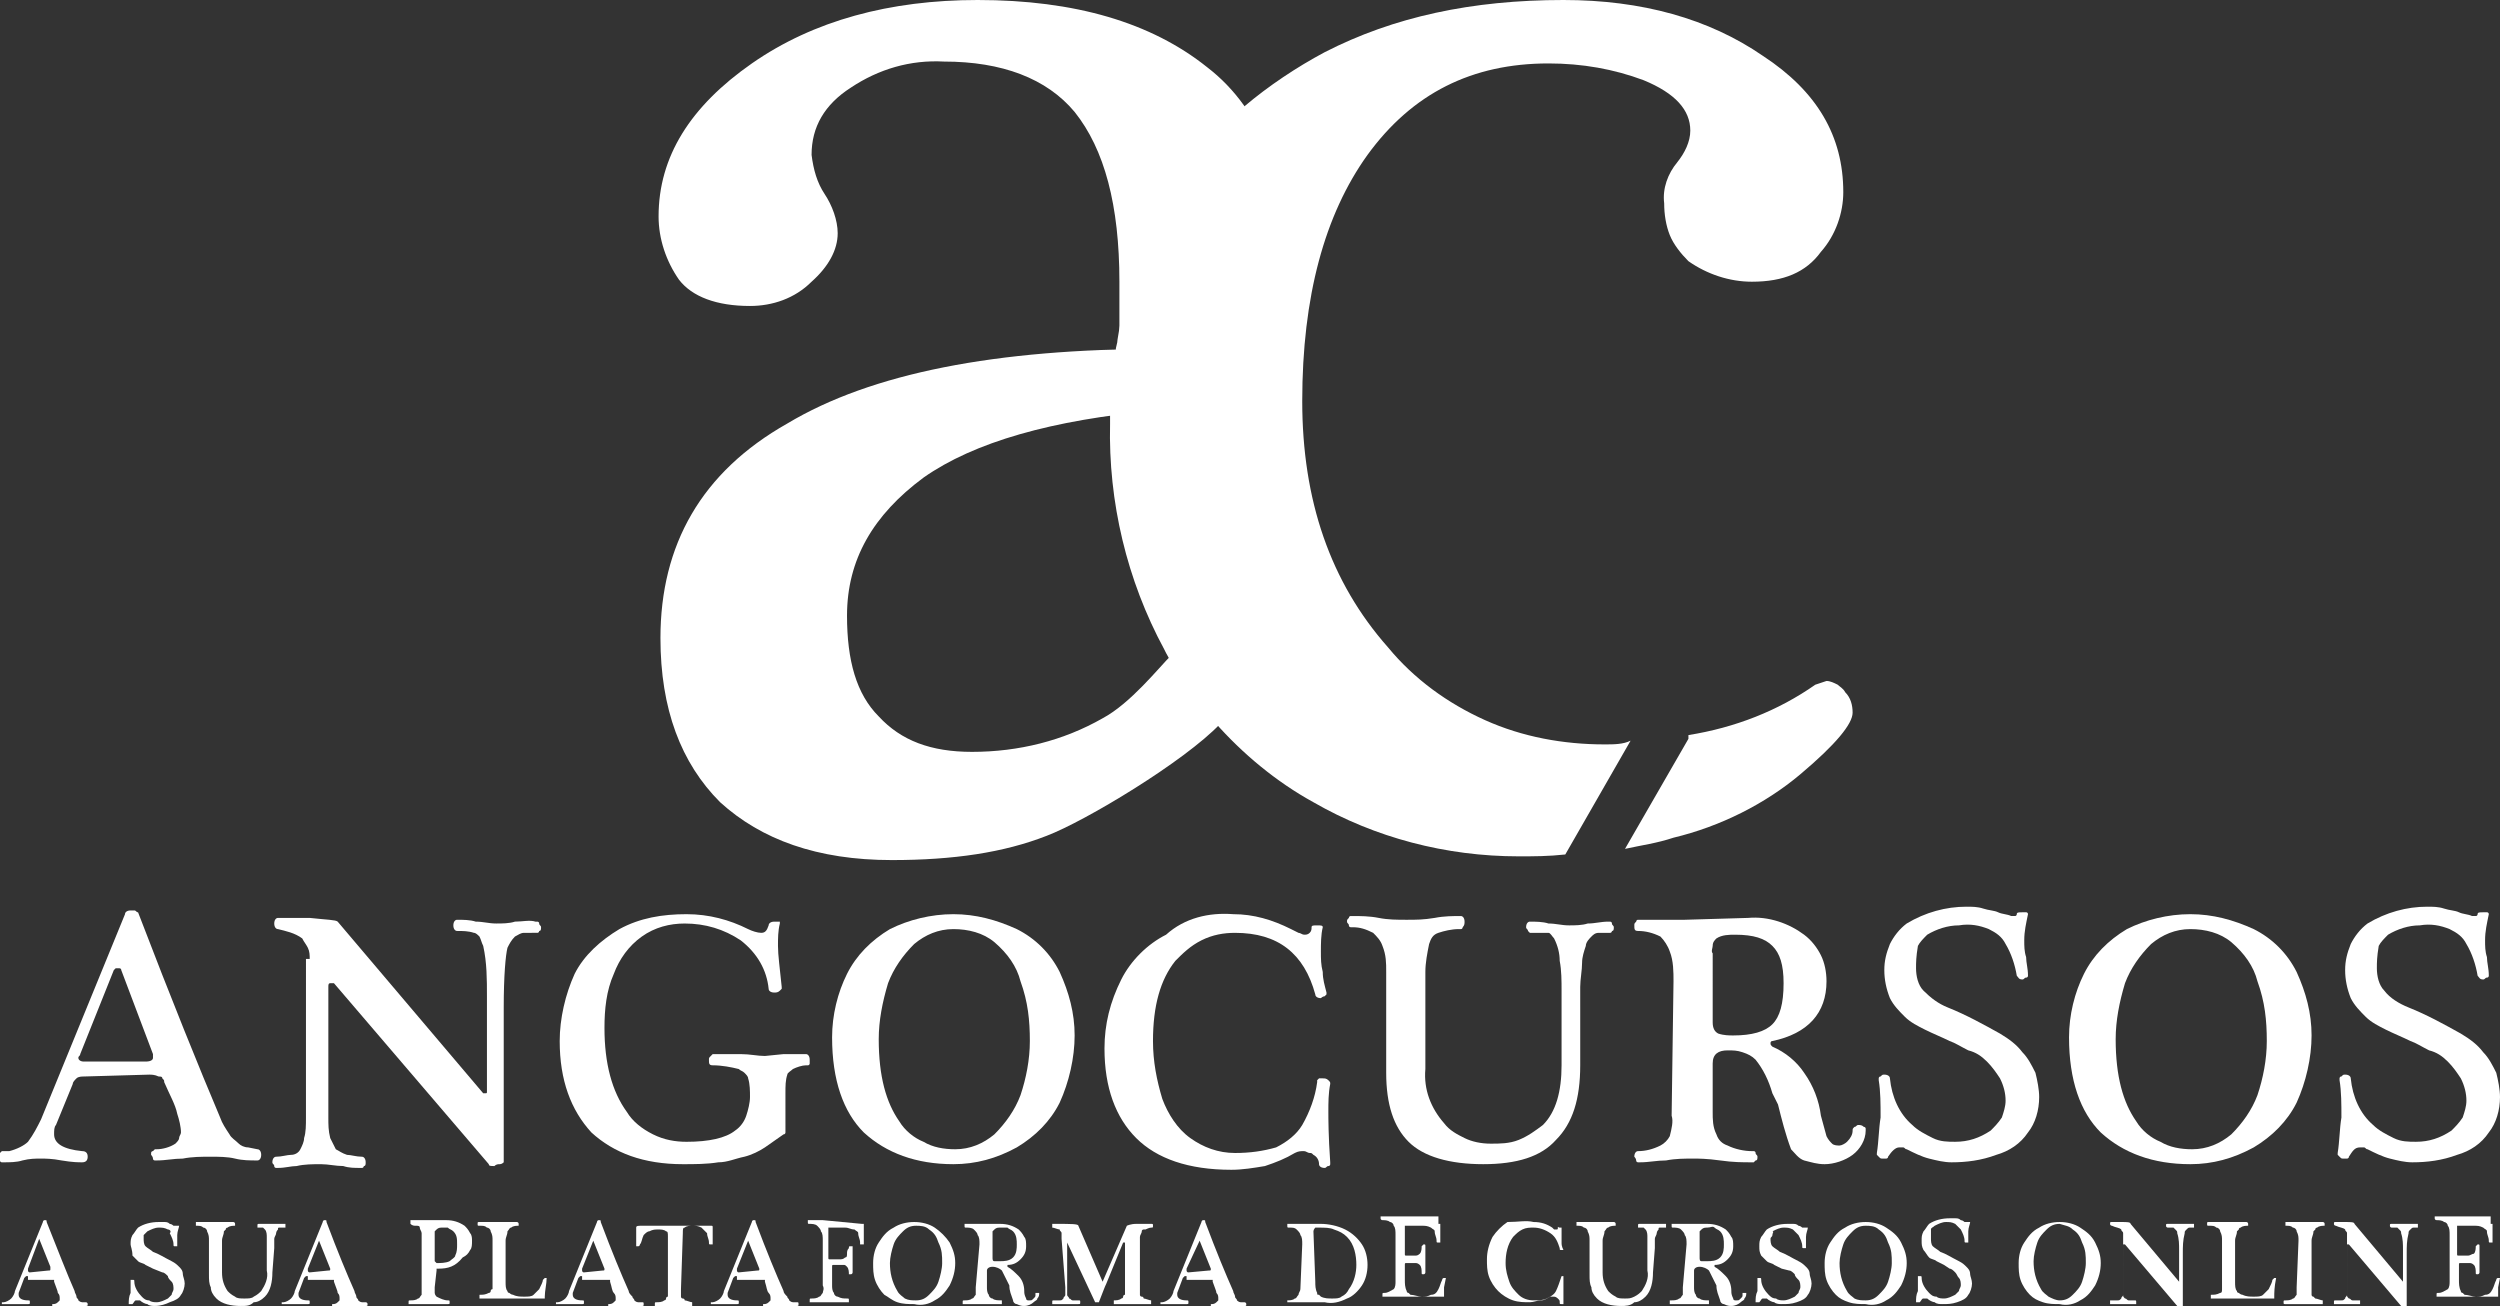 <?xml version="1.0" encoding="utf-8"?>
<!-- Generator: Adobe Illustrator 24.0.1, SVG Export Plug-In . SVG Version: 6.00 Build 0)  -->
<svg version="1.1" id="Camada_1" xmlns="http://www.w3.org/2000/svg" xmlns:xlink="http://www.w3.org/1999/xlink" x="0px" y="0px"
	 viewBox="0 0 134 70" style="enable-background:new 0 0 134 70;" xml:space="preserve">
<rect x="0" y="0" width="134" height="70" fill="#333333" stroke="none"/>
<style type="text/css">
	.st0{fill:#FFFFFF;}
</style>
<path class="st0" d="M4.5,57.7c-0.1,0-0.3,0-0.4,0.1c-0.1,0.1-0.2,0.2-0.2,0.3L3,60.3c-0.1,0.1-0.1,0.3-0.1,0.5
	c0,0.5,0.5,0.8,1.5,0.9c0.2,0,0.3,0.1,0.3,0.3c0,0.2-0.1,0.3-0.3,0.3s-0.5,0-1.1-0.1c-0.5-0.1-0.9-0.1-1.1-0.1c-0.3,0-0.6,0-1,0.1
	c-0.3,0.1-0.7,0.1-1,0.1c0,0-0.1,0-0.1,0c0,0-0.1,0-0.1-0.1C0,62.1,0,62.1,0,62c0,0,0-0.1,0-0.1c0,0,0-0.1,0-0.1c0,0,0,0,0.1-0.1
	c0,0,0.1,0,0.1,0l0.3,0c0.4-0.1,0.8-0.3,1-0.5c0.3-0.4,0.5-0.8,0.7-1.2L6.7,49c0-0.1,0.1-0.2,0.3-0.2c0.1,0,0.2,0,0.2,0
	c0.1,0,0.1,0.1,0.2,0.1c1.8,4.7,3.3,8.4,4.4,11c0.1,0.3,0.3,0.6,0.5,0.9c0.1,0.2,0.3,0.3,0.5,0.5c0.1,0.1,0.3,0.2,0.5,0.2l0.5,0.1
	c0.1,0,0.2,0.1,0.2,0.3c0,0.2-0.1,0.3-0.2,0.3c-0.4,0-0.8,0-1.2-0.1c-0.4-0.1-0.9-0.1-1.3-0.1c-0.5,0-1,0-1.5,0.1
	c-0.5,0-0.9,0.1-1.4,0.1c0,0-0.1,0-0.1,0c0,0-0.1,0-0.1-0.1c0-0.1-0.1-0.2-0.1-0.2c0,0,0-0.1,0-0.1c0,0,0-0.1,0.1-0.1
	c0,0,0.1-0.1,0.1-0.1c0,0,0.1,0,0.1,0c0.3,0,0.7-0.1,1-0.3c0.1-0.1,0.2-0.2,0.2-0.3c0-0.1,0.1-0.2,0.1-0.3c0-0.3-0.1-0.7-0.2-1
	c-0.1-0.5-0.4-1-0.7-1.7c0-0.1,0-0.1-0.1-0.2c0-0.1-0.1-0.1-0.2-0.1c-0.2-0.1-0.4-0.1-0.5-0.1L4.5,57.7z M7.8,56.9
	c0.3,0,0.4-0.1,0.4-0.2l0-0.2l-1.7-4.5c0,0,0-0.1-0.1-0.1c0,0-0.1,0-0.1,0c0,0-0.1,0-0.1,0s0,0-0.1,0.1l-1.8,4.5
	c0,0.1-0.1,0.1-0.1,0.2c0,0.1,0.1,0.2,0.3,0.2H7.8z"/>
<path class="st0" d="M16.6,51.4c0-0.2,0-0.4-0.1-0.6c-0.1-0.2-0.2-0.3-0.3-0.5c-0.4-0.3-0.9-0.4-1.3-0.5c-0.1,0-0.2-0.1-0.2-0.3
	c0-0.2,0.1-0.3,0.2-0.3h0.7l1,0c0.9,0.1,1.4,0.1,1.5,0.2l7.8,9.2c0,0,0,0,0,0c0,0,0,0,0.1,0c0.1,0,0.1,0,0.1-0.1v-5.1
	c0-0.9,0-1.8-0.2-2.7c-0.1-0.2-0.1-0.3-0.2-0.5c-0.1-0.1-0.2-0.2-0.3-0.2c-0.3-0.1-0.6-0.1-0.9-0.1c-0.1,0-0.2-0.1-0.2-0.3
	c0-0.2,0.1-0.3,0.2-0.3c0.3,0,0.7,0,1,0.1c0.4,0,0.7,0.1,1.1,0.1c0.3,0,0.7,0,1-0.1c0.4,0,0.8-0.1,1.1,0c0,0,0.1,0,0.1,0
	c0,0,0.1,0,0.1,0.1c0,0.1,0.1,0.1,0.1,0.2c0,0.1,0,0.2-0.1,0.2c0,0,0,0.1-0.1,0.1c0,0-0.1,0-0.1,0L28.1,50c-0.2,0-0.3,0.1-0.5,0.2
	c-0.2,0.2-0.3,0.4-0.4,0.6C27.1,51.2,27,52.3,27,54v8.3c0,0-0.1,0.1-0.2,0.1c-0.1,0-0.2,0-0.3,0.1c-0.2,0-0.3,0-0.3-0.1l-8.3-9.7
	c0,0-0.1,0-0.1,0c0,0-0.1,0-0.1,0c-0.1,0-0.1,0.1-0.1,0.2v7c0,0.4,0,0.7,0.1,1.1c0.1,0.2,0.2,0.4,0.3,0.6c0.2,0.1,0.3,0.2,0.6,0.3
	c0.2,0,0.5,0.1,0.8,0.1c0.1,0,0.2,0.1,0.2,0.3c0,0.1,0,0.2-0.1,0.2c0,0,0,0.1-0.1,0.1c0,0-0.1,0-0.1,0c-0.3,0-0.6,0-0.9-0.1
	c-0.4,0-0.8-0.1-1.2-0.1c-0.4,0-0.9,0-1.3,0.1c-0.3,0-0.6,0.1-1,0.1c0,0-0.1,0-0.1,0c0,0-0.1,0-0.1-0.1c0-0.1-0.1-0.1-0.1-0.2
	c0-0.2,0.1-0.3,0.2-0.3c0.3,0,0.6-0.1,0.8-0.1c0.2,0,0.4-0.1,0.5-0.3c0.1-0.2,0.2-0.4,0.2-0.6c0.1-0.3,0.1-0.7,0.1-1.1V51.4z"/>
<path class="st0" d="M42.1,60.6c0,0,0,0.1,0,0.1c0,0,0,0.1-0.1,0.1c-0.3,0.2-0.7,0.5-1,0.7c-0.3,0.2-0.7,0.4-1.1,0.5
	c-0.5,0.1-0.9,0.3-1.4,0.3c-0.6,0.1-1.3,0.1-1.9,0.1c-2.1,0-3.7-0.6-4.9-1.7c-1.1-1.2-1.7-2.8-1.7-4.9c0-1.2,0.3-2.5,0.8-3.6
	c0.5-1,1.4-1.8,2.4-2.4c1.1-0.6,2.3-0.8,3.6-0.8c1.2,0,2.3,0.3,3.3,0.8c0.2,0.1,0.5,0.2,0.7,0.2c0.2,0,0.3-0.1,0.4-0.4
	c0-0.1,0.1-0.2,0.3-0.2c0.1,0,0.1,0,0.2,0c0,0,0,0,0.1,0c0,0,0,0,0,0.1v0c-0.1,0.4-0.1,0.8-0.1,1.2c0,0.5,0.1,1.2,0.2,2.2
	c0,0,0,0.1,0,0.1c0,0-0.1,0.1-0.1,0.1c-0.1,0.1-0.2,0.1-0.3,0.1c-0.2,0-0.3-0.1-0.3-0.2c-0.1-1-0.6-1.9-1.5-2.6
	c-0.9-0.6-1.9-0.9-3-0.9c-0.8,0-1.6,0.2-2.3,0.7c-0.7,0.5-1.2,1.2-1.5,2c-0.4,0.9-0.5,1.9-0.5,2.9c0,1.9,0.4,3.4,1.2,4.5
	c0.3,0.5,0.8,0.9,1.4,1.2c0.6,0.3,1.2,0.4,1.8,0.4c1.2,0,2.1-0.2,2.6-0.6c0.3-0.2,0.5-0.5,0.6-0.8c0.1-0.3,0.2-0.7,0.2-1
	c0-0.3,0-0.7-0.1-1c0-0.1-0.1-0.2-0.2-0.3c-0.1-0.1-0.2-0.1-0.3-0.2c-0.4-0.1-0.9-0.2-1.4-0.2c-0.2,0-0.2-0.1-0.2-0.3
	c0-0.1,0-0.1,0.1-0.2c0,0,0,0,0.1-0.1c0,0,0.1,0,0.1,0c0.5,0,0.9,0,1.4,0c0.5,0,0.9,0.1,1.3,0.1l1-0.1l1.2,0c0.1,0,0.2,0.1,0.2,0.3
	c0,0,0,0.1,0,0.1c0,0,0,0.1,0,0.1c0,0,0,0.1-0.1,0.1s-0.1,0-0.1,0c-0.2,0-0.5,0.1-0.7,0.2c-0.1,0.1-0.3,0.2-0.3,0.3
	c-0.1,0.3-0.1,0.6-0.1,1L42.1,60.6z"/>
<path class="st0" d="M51.1,62.4c-2,0-3.6-0.6-4.8-1.7c-1.1-1.1-1.7-2.8-1.7-5.1c0-1.2,0.3-2.4,0.8-3.4c0.5-1,1.3-1.8,2.3-2.4
	c1-0.5,2.2-0.8,3.4-0.8c1.2,0,2.3,0.3,3.4,0.8c1,0.5,1.8,1.3,2.3,2.3c0.5,1.1,0.8,2.2,0.8,3.4c0,1.2-0.3,2.5-0.8,3.6
	c-0.5,1-1.3,1.8-2.3,2.4C53.4,62.1,52.3,62.4,51.1,62.4z M51.2,61.6c0.8,0,1.5-0.3,2.1-0.8c0.6-0.6,1.1-1.3,1.4-2.1
	c0.3-0.9,0.5-1.9,0.5-2.9c0-1.1-0.1-2.1-0.5-3.2c-0.2-0.8-0.7-1.5-1.4-2.1c-0.6-0.5-1.4-0.7-2.2-0.7c-0.8,0-1.5,0.3-2.1,0.8
	c-0.6,0.6-1.1,1.3-1.4,2.1c-0.3,1-0.5,2-0.5,3c0,2,0.4,3.4,1.1,4.4c0.3,0.5,0.8,0.9,1.3,1.1C50,61.5,50.6,61.6,51.2,61.6z"/>
<path class="st0" d="M66.1,49c1.1,0,2.1,0.3,3.1,0.8l0.4,0.2c0.1,0,0.2,0.1,0.3,0.1c0.1,0,0.2,0,0.3-0.1c0.1-0.1,0.1-0.2,0.1-0.3
	c0-0.1,0.1-0.1,0.3-0.1c0.2,0,0.3,0,0.3,0.1v0c-0.1,0.4-0.1,0.9-0.1,1.3c0,0.4,0,0.7,0.1,1.1c0,0.4,0.1,0.7,0.2,1.1c0,0,0,0.1,0,0.1
	c0,0,0,0-0.1,0.1c-0.1,0-0.2,0.1-0.2,0.1c-0.2,0-0.3-0.1-0.3-0.2c-0.6-2.2-2-3.3-4.3-3.3c-0.6,0-1.2,0.1-1.8,0.4
	c-0.6,0.3-1,0.7-1.4,1.1c-0.8,1-1.2,2.4-1.2,4.3c0,1.1,0.2,2.1,0.5,3.1c0.3,0.8,0.8,1.6,1.5,2.1c0.7,0.5,1.5,0.8,2.4,0.8
	c0.8,0,1.5-0.1,2.2-0.3c0.6-0.3,1.1-0.7,1.4-1.2c0.4-0.7,0.7-1.5,0.8-2.3c0,0,0-0.1,0-0.1c0,0,0,0,0.1-0.1c0,0,0,0,0.1,0
	c0,0,0.1,0,0.1,0c0.1,0,0.2,0,0.3,0.1c0.1,0.1,0.1,0.1,0.1,0.2v0c-0.1,0.5-0.1,1-0.1,1.5c0,0.3,0,1.3,0.1,2.7c0,0,0,0.1,0,0.1
	c0,0,0,0.1-0.1,0.1c-0.1,0-0.1,0.1-0.2,0.1c-0.2,0-0.3-0.1-0.3-0.2c0-0.2-0.1-0.4-0.3-0.5c-0.1-0.1-0.1-0.1-0.2-0.1
	c-0.1,0-0.2-0.1-0.3-0.1c-0.2,0-0.3,0-0.5,0.1c-0.5,0.3-1,0.5-1.6,0.7c-0.6,0.1-1.2,0.2-1.8,0.2c-2.3,0-4-0.6-5.1-1.7
	c-1.1-1.1-1.7-2.7-1.7-4.8c0-1.3,0.3-2.5,0.9-3.7c0.5-1,1.4-1.9,2.4-2.4C63.5,49.2,64.8,48.9,66.1,49z"/>
<path class="st0" d="M84.7,57.1c0,1.8-0.4,3.1-1.3,4c-0.8,0.9-2.1,1.3-3.9,1.3c-1.8,0-3.2-0.4-4-1.2c-0.8-0.8-1.2-2-1.2-3.7v-5.4
	c0-0.5,0-0.9-0.2-1.4c-0.1-0.3-0.3-0.5-0.5-0.7c-0.4-0.2-0.7-0.3-1.1-0.3c0,0-0.1,0-0.1,0c0,0-0.1,0-0.1-0.1c0-0.1-0.1-0.1-0.1-0.2
	c0-0.1,0-0.1,0.1-0.2c0,0,0-0.1,0.1-0.1c0,0,0.1,0,0.1,0c0.4,0,0.9,0,1.4,0.1c0.5,0.1,1,0.1,1.5,0.1c0.5,0,0.9,0,1.5-0.1
	c0.5-0.1,1-0.1,1.4-0.1c0.1,0,0.2,0.1,0.2,0.3c0,0.1,0,0.2-0.1,0.3c0,0,0,0.1-0.1,0.1c0,0-0.1,0-0.1,0c-0.4,0-0.8,0.1-1.1,0.2
	c-0.3,0.1-0.4,0.3-0.5,0.6c-0.1,0.5-0.2,1-0.2,1.5v5.2c-0.1,1.1,0.3,2.1,1,2.9c0.3,0.4,0.7,0.6,1.1,0.8c0.4,0.2,0.9,0.3,1.4,0.3
	c0.5,0,1,0,1.5-0.2c0.5-0.2,0.9-0.5,1.3-0.8c0.7-0.7,1-1.8,1-3.2v-4c0-0.5,0-1.1-0.1-1.6c0-0.4-0.1-0.8-0.3-1.2
	c-0.1-0.1-0.2-0.3-0.3-0.3C83,50,82.9,50,82.7,50l-0.6,0c0,0-0.1,0-0.1,0c0,0,0,0-0.1-0.1c0-0.1-0.1-0.1-0.1-0.2
	c0-0.2,0.1-0.3,0.2-0.3c0.3,0,0.7,0,1,0.1c0.4,0,0.7,0.1,1.1,0.1c0.3,0,0.7,0,1-0.1c0.4,0,0.7-0.1,1.1-0.1c0,0,0.1,0,0.1,0
	c0,0,0.1,0,0.1,0.1c0,0.1,0.1,0.1,0.1,0.2c0,0.1,0,0.2-0.1,0.2c0,0,0,0.1-0.1,0.1c0,0-0.1,0-0.1,0l-0.5,0c-0.2,0-0.3,0.1-0.4,0.2
	c-0.1,0.1-0.3,0.3-0.3,0.5c-0.1,0.3-0.2,0.6-0.2,0.9c0,0.4-0.1,0.9-0.1,1.3V54L84.7,57.1z"/>
<path class="st0" d="M89.7,52.6c0-0.5,0-1.1-0.2-1.6c-0.1-0.3-0.3-0.6-0.5-0.8c-0.4-0.2-0.8-0.3-1.2-0.3c-0.2,0-0.2-0.1-0.2-0.3
	c0-0.1,0-0.1,0.1-0.2c0,0,0-0.1,0.1-0.1c0,0,0.1,0,0.1,0c0.4,0,0.8,0,1.2,0c0.4,0,0.8,0,1.2,0l3.4-0.1c1.1-0.1,2.2,0.3,3,0.9
	c0.4,0.3,0.7,0.7,0.9,1.1c0.2,0.4,0.3,0.9,0.3,1.4c0,1.7-1,2.8-2.9,3.2c-0.1,0-0.1,0.1-0.1,0.1c0,0.1,0,0.1,0.1,0.2
	c0.7,0.3,1.3,0.8,1.7,1.4c0.5,0.7,0.8,1.5,0.9,2.3c0.1,0.4,0.2,0.7,0.3,1.1c0.1,0.2,0.2,0.3,0.3,0.4c0.1,0.1,0.3,0.1,0.4,0.1
	s0.3-0.1,0.4-0.2c0.2-0.2,0.3-0.4,0.3-0.6c0-0.1,0-0.1,0.1-0.2c0.1,0,0.1-0.1,0.2-0.1c0.1,0,0.2,0,0.3,0.1c0,0,0.1,0,0.1,0.1
	c0,0,0,0.1,0,0.1v0c0,0.5-0.3,1-0.7,1.3c-0.4,0.3-1,0.5-1.5,0.5c-0.4,0-0.7-0.1-1.1-0.2c-0.3-0.1-0.5-0.4-0.7-0.6
	c-0.3-0.8-0.5-1.6-0.7-2.4L95,58.6c-0.2-0.7-0.5-1.3-0.9-1.8c-0.2-0.2-0.4-0.3-0.7-0.4c-0.3-0.1-0.5-0.1-0.8-0.1
	c-0.5,0-0.8,0.2-0.8,0.7v2.6c0,0.4,0,0.8,0.2,1.2c0.1,0.3,0.3,0.5,0.6,0.6c0.4,0.2,0.9,0.3,1.3,0.3c0,0,0.1,0,0.1,0
	c0,0,0.1,0,0.1,0.1c0,0.1,0.1,0.1,0.1,0.2c0,0.1,0,0.2-0.1,0.2c0,0-0.1,0.1-0.1,0.1c0,0-0.1,0-0.1,0c-0.5,0-1,0-1.7-0.1
	c-0.7-0.1-1.2-0.1-1.4-0.1c-0.5,0-1,0-1.5,0.1c-0.5,0-0.9,0.1-1.4,0.1c0,0-0.1,0-0.1,0c0,0-0.1,0-0.1-0.1c0-0.1-0.1-0.2-0.1-0.2
	c0-0.2,0.1-0.3,0.2-0.3c0.4,0,0.8-0.1,1.2-0.3c0.2-0.1,0.4-0.3,0.5-0.5c0.1-0.4,0.2-0.8,0.1-1.1L89.7,52.6z M91.8,54.8
	c0,0.3,0.1,0.5,0.3,0.6c0.3,0.1,0.6,0.1,0.8,0.1c1,0,1.7-0.2,2.1-0.6c0.4-0.4,0.6-1.1,0.6-2.2c0-1-0.2-1.6-0.6-2
	c-0.4-0.4-1-0.6-2-0.6c-0.3,0-0.7,0-1,0.2c-0.1,0.1-0.2,0.2-0.2,0.4c0,0.1-0.1,0.3,0,0.4V54.8z"/>
<path class="st0" d="M102.7,51.9c0,0.4,0.1,0.9,0.4,1.2c0.4,0.4,0.8,0.7,1.3,0.9c1,0.4,1.9,0.9,2.8,1.4c0.5,0.3,0.9,0.6,1.2,1
	c0.3,0.3,0.5,0.7,0.7,1.1c0.1,0.4,0.2,0.9,0.2,1.3c0,0.7-0.2,1.4-0.6,1.9c-0.4,0.6-1,1-1.7,1.2c-0.8,0.3-1.6,0.4-2.4,0.4
	c-0.4,0-0.8-0.1-1.2-0.2c-0.4-0.1-0.8-0.3-1.2-0.5c-0.1,0-0.1-0.1-0.2-0.1c-0.1,0-0.1,0-0.2,0c-0.2,0-0.4,0.2-0.6,0.5
	c0,0.1-0.1,0.1-0.1,0.1c-0.1,0-0.1,0-0.2,0c-0.1,0-0.1,0-0.2-0.1c0,0,0,0-0.1-0.1c0,0,0-0.1,0-0.1c0.1-0.6,0.1-1.3,0.2-1.9
	c0-0.7,0-1.4-0.1-2v0c0,0,0-0.1,0-0.1c0,0,0-0.1,0.1-0.1c0.1-0.1,0.1-0.1,0.2-0.1c0.2,0,0.3,0.1,0.3,0.2c0.1,1,0.5,1.9,1.2,2.5
	c0.3,0.3,0.7,0.5,1.1,0.7c0.4,0.2,0.8,0.2,1.2,0.2c0.7,0,1.3-0.2,1.9-0.6c0.2-0.2,0.4-0.4,0.6-0.7c0.1-0.3,0.2-0.6,0.2-0.9
	c0-0.4-0.1-0.8-0.3-1.2c-0.2-0.3-0.4-0.6-0.7-0.9c-0.3-0.3-0.6-0.5-1-0.6c-0.4-0.2-0.7-0.4-1-0.5c-0.4-0.2-0.9-0.4-1.3-0.6
	c-0.4-0.2-0.8-0.4-1.1-0.7c-0.3-0.3-0.6-0.6-0.8-1c-0.2-0.5-0.3-1-0.3-1.5c0-0.5,0.1-0.9,0.3-1.4c0.2-0.4,0.5-0.8,0.9-1.1
	c1-0.6,2.1-0.9,3.2-0.9c0.3,0,0.6,0,0.9,0.1c0.3,0.1,0.6,0.1,0.8,0.2c0.2,0.1,0.5,0.1,0.7,0.2c0.1,0,0.1,0,0.2,0
	c0.1,0,0.1-0.1,0.1-0.1c0-0.1,0.1-0.1,0.3-0.1c0.1,0,0.1,0,0.2,0c0.1,0,0.1,0.1,0.1,0.1v0c-0.1,0.5-0.2,0.9-0.2,1.4
	c0,0.3,0,0.6,0.1,0.9c0,0.3,0.1,0.6,0.1,1c0,0,0,0.1-0.1,0.1c-0.1,0-0.1,0.1-0.2,0.1c-0.2,0-0.2-0.1-0.3-0.2
	c-0.1-0.6-0.3-1.2-0.6-1.7c-0.2-0.4-0.5-0.6-0.9-0.8c-0.5-0.2-1-0.3-1.6-0.2c-0.6,0-1.2,0.2-1.7,0.5c-0.2,0.2-0.4,0.4-0.5,0.6
	C102.7,51.3,102.7,51.6,102.7,51.9z"/>
<path class="st0" d="M117.4,62.4c-2,0-3.6-0.6-4.8-1.7c-1.1-1.1-1.7-2.8-1.7-5.1c0-1.2,0.3-2.4,0.8-3.4c0.5-1,1.3-1.8,2.3-2.4
	c1-0.5,2.2-0.8,3.4-0.8c1.2,0,2.3,0.3,3.4,0.8c1,0.5,1.8,1.3,2.3,2.3c0.5,1.1,0.8,2.2,0.8,3.4c0,1.2-0.3,2.5-0.8,3.6
	c-0.5,1-1.3,1.8-2.3,2.4C119.7,62.1,118.6,62.4,117.4,62.4z M117.5,61.6c0.8,0,1.5-0.3,2.1-0.8c0.6-0.6,1.1-1.3,1.4-2.1
	c0.3-0.9,0.5-1.9,0.5-2.9c0-1.1-0.1-2.1-0.5-3.2c-0.2-0.8-0.7-1.5-1.4-2.1c-0.6-0.5-1.4-0.7-2.2-0.7c-0.8,0-1.5,0.3-2.1,0.8
	c-0.6,0.6-1.1,1.3-1.4,2.1c-0.3,1-0.5,2-0.5,3c0,2,0.4,3.4,1.1,4.4c0.3,0.5,0.8,0.9,1.3,1.1C116.3,61.5,116.9,61.6,117.5,61.6z"/>
<path class="st0" d="M127.4,51.9c0,0.4,0.1,0.9,0.4,1.2c0.3,0.4,0.8,0.7,1.3,0.9c1,0.4,1.9,0.9,2.8,1.4c0.5,0.3,0.9,0.6,1.2,1
	c0.3,0.3,0.5,0.7,0.7,1.1c0.1,0.4,0.2,0.9,0.2,1.3c0,0.7-0.2,1.4-0.6,1.9c-0.4,0.6-1,1-1.7,1.2c-0.8,0.3-1.6,0.4-2.4,0.4
	c-0.4,0-0.8-0.1-1.2-0.2c-0.4-0.1-0.8-0.3-1.2-0.5c-0.1,0-0.1-0.1-0.2-0.1c-0.1,0-0.1,0-0.2,0c-0.3,0-0.4,0.2-0.6,0.5
	c0,0.1-0.1,0.1-0.1,0.1c-0.1,0-0.1,0-0.2,0c-0.1,0-0.1,0-0.2-0.1c0,0,0,0-0.1-0.1c0,0,0-0.1,0-0.1c0.1-0.6,0.1-1.3,0.2-1.9
	c0-0.7,0-1.4-0.1-2v0c0,0,0-0.1,0-0.1c0,0,0-0.1,0.1-0.1c0.1-0.1,0.1-0.1,0.2-0.1c0.2,0,0.3,0.1,0.3,0.2c0.1,1,0.5,1.9,1.2,2.5
	c0.3,0.3,0.7,0.5,1.1,0.7c0.4,0.2,0.8,0.2,1.2,0.2c0.7,0,1.3-0.2,1.9-0.6c0.2-0.2,0.4-0.4,0.6-0.7c0.1-0.3,0.2-0.6,0.2-0.9
	c0-0.4-0.1-0.8-0.3-1.2c-0.2-0.3-0.4-0.6-0.7-0.9c-0.3-0.3-0.6-0.5-1-0.6c-0.4-0.2-0.7-0.4-1-0.5c-0.4-0.2-0.9-0.4-1.3-0.6
	c-0.4-0.2-0.8-0.4-1.1-0.7c-0.3-0.3-0.6-0.6-0.8-1c-0.2-0.5-0.3-1-0.3-1.5c0-0.5,0.1-0.9,0.3-1.4c0.2-0.4,0.5-0.8,0.9-1.1
	c1-0.6,2.1-0.9,3.2-0.9c0.3,0,0.6,0,0.9,0.1c0.3,0.1,0.6,0.1,0.8,0.2c0.2,0.1,0.5,0.1,0.7,0.2c0.1,0,0.1,0,0.2,0
	c0.1,0,0.1-0.1,0.1-0.1c0-0.1,0.1-0.1,0.3-0.1c0.1,0,0.1,0,0.2,0c0.1,0,0.1,0.1,0.1,0.1v0c-0.1,0.5-0.2,0.9-0.2,1.4
	c0,0.3,0,0.6,0.1,0.9c0,0.3,0.1,0.6,0.1,1c0,0,0,0.1-0.1,0.1c-0.1,0-0.1,0.1-0.2,0.1c-0.2,0-0.2-0.1-0.3-0.2
	c-0.1-0.6-0.3-1.2-0.6-1.7c-0.2-0.4-0.5-0.6-0.9-0.8c-0.5-0.2-1-0.3-1.6-0.2c-0.6,0-1.2,0.2-1.7,0.5c-0.2,0.2-0.4,0.4-0.5,0.6
	C127.4,51.3,127.4,51.6,127.4,51.9z"/>
<path class="st0" d="M1.5,68.4c0,0-0.1,0-0.1,0c0,0-0.1,0.1-0.1,0.1L1,69.3c0,0,0,0.1,0,0.1c0,0.2,0.2,0.3,0.5,0.3
	c0.1,0,0.1,0,0.1,0.1c0,0.1,0,0.1-0.1,0.1c-0.1,0-0.2,0-0.4,0c-0.2,0-0.3,0-0.4,0c-0.1,0-0.2,0-0.3,0c-0.1,0-0.2,0-0.3,0
	c0,0,0,0,0,0c0,0,0,0,0,0c0,0,0-0.1,0-0.1c0,0,0,0,0,0c0,0,0,0,0,0c0,0,0,0,0,0c0,0,0,0,0,0h0.1c0.1,0,0.3-0.1,0.4-0.2
	c0.1-0.1,0.2-0.3,0.2-0.4l1.5-3.7c0,0,0-0.1,0.1-0.1c0.1,0,0.1,0,0.1,0.1C3.1,67,3.6,68.3,4,69.2c0,0.1,0.1,0.2,0.1,0.3
	c0,0.1,0.1,0.1,0.1,0.2c0,0,0.1,0.1,0.2,0.1l0.2,0c0,0,0.1,0,0.1,0.1c0,0.1,0,0.1-0.1,0.1c-0.1,0-0.3,0-0.4,0c-0.1,0-0.3,0-0.4,0
	c-0.2,0-0.3,0-0.5,0c-0.2,0-0.3,0-0.5,0c0,0,0,0,0,0c0,0,0,0,0,0c0,0,0-0.1,0-0.1c0,0,0,0,0,0c0,0,0,0,0,0c0,0,0,0,0,0c0,0,0,0,0,0
	c0.1,0,0.2,0,0.3-0.1c0,0,0.1-0.1,0.1-0.1c0,0,0-0.1,0-0.1c0-0.1,0-0.2-0.1-0.3c0-0.1-0.1-0.3-0.2-0.6c0,0,0,0,0-0.1c0,0,0,0-0.1,0
	c-0.1,0-0.1,0-0.2,0H1.5z M2.6,68.1c0.1,0,0.1,0,0.1-0.1l0-0.1l-0.6-1.5c0,0,0,0,0,0c0,0,0,0,0,0c0,0,0,0,0,0s0,0,0,0L1.5,68
	c0,0,0,0,0,0.1c0,0,0,0.1,0.1,0.1L2.6,68.1z"/>
<path class="st0" d="M7.7,66.4c0,0.1,0,0.3,0.1,0.4c0.1,0.1,0.3,0.2,0.4,0.3c0.3,0.1,0.6,0.3,1,0.5c0.2,0.1,0.3,0.2,0.4,0.3
	c0.1,0.1,0.2,0.2,0.2,0.4c0,0.1,0.1,0.3,0.1,0.5c0,0.2-0.1,0.5-0.2,0.6c-0.1,0.2-0.3,0.3-0.6,0.4C8.9,69.9,8.6,70,8.3,70
	c-0.1,0-0.3,0-0.4-0.1c-0.1,0-0.3-0.1-0.4-0.2l-0.1,0c0,0,0,0-0.1,0c-0.1,0-0.1,0.1-0.2,0.2c0,0,0,0,0,0c0,0,0,0-0.1,0
	c0,0,0,0-0.1,0c0,0,0,0,0,0c0,0,0,0,0,0c0-0.2,0-0.4,0.1-0.6c0-0.2,0-0.5,0-0.7c0,0,0,0,0,0c0,0,0,0,0,0c0,0,0.1,0,0.1,0
	c0.1,0,0.1,0,0.1,0.1c0,0.3,0.2,0.6,0.4,0.8c0.1,0.1,0.2,0.2,0.4,0.2c0.1,0.1,0.3,0.1,0.4,0.1c0.2,0,0.4-0.1,0.6-0.2
	c0.1-0.1,0.1-0.1,0.2-0.2c0-0.1,0.1-0.2,0.1-0.3c0-0.1,0-0.3-0.1-0.4c-0.1-0.1-0.2-0.2-0.2-0.3c-0.1-0.1-0.2-0.2-0.3-0.2L8.2,68
	l-0.4-0.2c-0.1-0.1-0.3-0.1-0.4-0.2c-0.1-0.1-0.2-0.2-0.3-0.3C7.1,67,7,66.8,7,66.7c0-0.2,0-0.3,0.1-0.5c0.1-0.1,0.2-0.3,0.3-0.4
	c0.3-0.2,0.7-0.3,1.1-0.3c0.1,0,0.2,0,0.3,0c0.1,0,0.2,0,0.3,0.1c0.1,0,0.2,0.1,0.2,0.1c0,0,0,0,0.1,0s0,0,0,0c0,0,0,0,0,0
	c0,0,0,0,0.1,0c0,0,0,0,0.1,0c0,0,0,0,0,0c0,0.1-0.1,0.3-0.1,0.5c0,0.1,0,0.2,0,0.3c0,0.1,0,0.2,0,0.3c0,0,0,0,0,0c0,0,0,0-0.1,0
	c-0.1,0-0.1,0-0.1-0.1c0-0.2-0.1-0.4-0.2-0.6C9.2,66,9.1,65.9,9,65.9c-0.2-0.1-0.3-0.1-0.5-0.1c-0.2,0-0.4,0.1-0.6,0.2
	c-0.1,0.1-0.1,0.1-0.2,0.2C7.7,66.3,7.7,66.3,7.7,66.4z"/>
<path class="st0" d="M14.6,68.2c0,0.5-0.1,1-0.4,1.3c-0.2,0.2-0.4,0.3-0.6,0.3C13.4,70,13.2,70,12.9,70c-0.5,0-1-0.1-1.3-0.4
	c-0.2-0.2-0.3-0.4-0.3-0.6c-0.1-0.2-0.1-0.4-0.1-0.7v-1.8c0-0.2,0-0.3-0.1-0.5c0-0.1-0.1-0.2-0.2-0.2c-0.1-0.1-0.2-0.1-0.4-0.1
	c0,0,0,0,0,0c0,0,0,0,0,0c0,0,0-0.1,0-0.1c0,0,0,0,0-0.1c0,0,0,0,0,0c0,0,0,0,0,0c0.1,0,0.3,0,0.5,0c0.2,0,0.3,0,0.5,0
	c0.2,0,0.3,0,0.5,0c0.2,0,0.3,0,0.5,0c0,0,0.1,0,0.1,0.1c0,0,0,0.1,0,0.1c0,0,0,0,0,0c0,0,0,0,0,0c-0.1,0-0.3,0-0.4,0.1
	c0,0-0.1,0-0.1,0.1c0,0-0.1,0.1-0.1,0.1c0,0.2-0.1,0.3-0.1,0.5v1.7c0,0.4,0.1,0.7,0.3,1c0.1,0.1,0.2,0.2,0.4,0.3
	c0.1,0.1,0.3,0.1,0.5,0.1c0.2,0,0.4,0,0.5-0.1c0.2-0.1,0.3-0.2,0.4-0.3c0.2-0.3,0.4-0.7,0.3-1.1v-1.3c0-0.2,0-0.4,0-0.5
	c0-0.1,0-0.3-0.1-0.4c0,0-0.1-0.1-0.1-0.1c0,0-0.1,0-0.1,0h-0.2c0,0,0,0,0,0c0,0,0,0,0,0c0,0,0-0.1,0-0.1c0-0.1,0-0.1,0.1-0.1
	c0.1,0,0.2,0,0.3,0c0.1,0,0.2,0,0.4,0c0.1,0,0.2,0,0.3,0c0.1,0,0.2,0,0.4,0c0,0,0,0,0,0c0,0,0,0,0,0c0,0,0,0,0,0.1c0,0,0,0.1,0,0.1
	c0,0,0,0,0,0c0,0,0,0,0,0H15c-0.1,0-0.1,0-0.1,0.1c0,0-0.1,0.1-0.1,0.2c0,0.1-0.1,0.2-0.1,0.3c0,0.2,0,0.3,0,0.5L14.6,68.2
	L14.6,68.2z"/>
<path class="st0" d="M16.5,68.4c0,0-0.1,0-0.1,0c0,0-0.1,0.1-0.1,0.1L16,69.3c0,0,0,0.1,0,0.1c0,0.2,0.2,0.3,0.5,0.3
	c0.1,0,0.1,0,0.1,0.1c0,0.1,0,0.1-0.1,0.1c-0.1,0-0.2,0-0.4,0c-0.2,0-0.3,0-0.4,0c-0.1,0-0.2,0-0.3,0c-0.1,0-0.2,0-0.3,0
	c0,0,0,0,0,0s0,0,0,0c0,0,0-0.1,0-0.1c0,0,0,0,0,0c0,0,0,0,0,0c0,0,0,0,0,0c0,0,0,0,0,0h0.1c0.1,0,0.3-0.1,0.4-0.2
	c0.1-0.1,0.2-0.3,0.2-0.4l1.5-3.7c0,0,0-0.1,0.1-0.1c0.1,0,0.1,0,0.1,0.1c0.6,1.6,1.1,2.8,1.5,3.7c0,0.1,0.1,0.2,0.1,0.3
	c0,0.1,0.1,0.1,0.1,0.2c0,0,0.1,0.1,0.2,0.1l0.2,0c0,0,0.1,0,0.1,0.1c0,0.1,0,0.1-0.1,0.1c-0.1,0-0.3,0-0.4,0c-0.1,0-0.3,0-0.4,0
	c-0.2,0-0.3,0-0.5,0c-0.2,0-0.3,0-0.5,0c0,0,0,0,0,0c0,0,0,0,0,0c0,0,0-0.1,0-0.1c0,0,0,0,0,0c0,0,0,0,0,0c0,0,0,0,0,0c0,0,0,0,0,0
	c0.1,0,0.2,0,0.3-0.1c0,0,0.1-0.1,0.1-0.1c0,0,0-0.1,0-0.1c0-0.1,0-0.2-0.1-0.3c0-0.1-0.1-0.3-0.2-0.6c0,0,0,0,0-0.1c0,0,0,0-0.1,0
	c-0.1,0-0.1,0-0.2,0H16.5z M17.6,68.1c0.1,0,0.1,0,0.1-0.1V68l-0.6-1.5c0,0,0,0,0,0c0,0,0,0,0,0c0,0,0,0,0,0s0,0,0,0L16.5,68
	c0,0,0,0,0,0.1c0,0,0,0.1,0.1,0.1L17.6,68.1z"/>
<path class="st0" d="M23.3,69c0,0.1,0,0.2,0,0.3c0,0.1,0.1,0.2,0.1,0.2c0.2,0.1,0.4,0.2,0.6,0.2c0.1,0,0.1,0,0.1,0.1
	c0,0.1,0,0.1-0.1,0.1c-0.2,0-0.4,0-0.6,0c-0.2,0-0.3,0-0.5,0c-0.2,0-0.3,0-0.5,0c-0.2,0-0.3,0-0.5,0c0,0,0,0,0,0c0,0,0,0,0,0
	c0,0,0-0.1,0-0.1c0-0.1,0-0.1,0.1-0.1c0.1,0,0.3,0,0.4-0.1c0.1,0,0.1-0.1,0.2-0.2c0-0.1,0-0.3,0-0.4v-2.4c0-0.2,0-0.3,0-0.5
	c0-0.1-0.1-0.2-0.1-0.3c0-0.1-0.1-0.1-0.2-0.1c-0.1,0-0.2,0-0.3-0.1c0,0,0,0,0,0c0,0,0,0,0,0c0,0,0,0,0-0.1c0,0,0,0,0-0.1
	c0,0,0,0,0,0c0,0,0,0,0,0c0.1,0,0.3,0,0.4,0c0.1,0,0.3,0,0.4,0c0.3,0,0.5,0,0.6,0c0.2,0,0.3,0,0.5,0c0.4,0,0.7,0.1,1,0.3
	c0.1,0.1,0.2,0.2,0.3,0.4c0.1,0.1,0.1,0.3,0.1,0.4c0,0.2,0,0.4-0.1,0.5c-0.1,0.2-0.2,0.3-0.4,0.4C24.4,67.9,24,68,23.5,68
	c0,0-0.1,0-0.1,0c0,0,0,0.1,0,0.1L23.3,69z M23.3,67.6C23.3,67.7,23.3,67.7,23.3,67.6c0.1,0.1,0.1,0.1,0.1,0.1c0.2,0,0.5,0,0.7-0.1
	c0.1-0.1,0.3-0.2,0.3-0.3c0.1-0.2,0.1-0.4,0.1-0.6c0-0.3,0-0.5-0.2-0.7c-0.1-0.1-0.2-0.1-0.3-0.2c-0.1,0-0.2,0-0.3,0
	c-0.1,0-0.2,0-0.3,0.1c0,0-0.1,0.1-0.1,0.1c0,0,0,0.1,0,0.1V67.6z"/>
<path class="st0" d="M26.4,66.5c0-0.2,0-0.3-0.1-0.5c0-0.1-0.1-0.2-0.2-0.2c-0.1-0.1-0.2-0.1-0.4-0.1c-0.1,0-0.1,0-0.1-0.1
	c0-0.1,0-0.1,0.1-0.1c0.1,0,0.3,0,0.5,0c0.2,0,0.3,0,0.5,0H27l0.7,0c0,0,0.1,0,0.1,0.1c0,0,0,0.1,0,0.1c0,0,0,0,0,0c0,0,0,0,0,0
	c-0.1,0-0.3,0-0.4,0.1c-0.1,0-0.1,0.1-0.2,0.2c0,0.2-0.1,0.3-0.1,0.5v2.2c0,0.2,0,0.4,0.1,0.5c0,0.1,0.1,0.1,0.1,0.1
	c0,0,0.1,0.1,0.2,0.1c0.2,0.1,0.4,0.1,0.6,0.1c0.2,0,0.4,0,0.5-0.1c0.1-0.1,0.2-0.2,0.3-0.3c0.1-0.2,0.2-0.4,0.2-0.5
	c0,0,0.1-0.1,0.1-0.1c0,0,0.1,0,0.1,0c0,0,0,0,0,0c0,0.3-0.1,0.7-0.1,1v0.1c0,0,0,0,0,0c0,0,0,0,0,0c0,0-0.1,0-0.1,0h-2.4
	c-0.2,0-0.3,0-0.5,0l-0.5,0c0,0,0,0,0,0c0,0,0,0,0,0c0,0,0,0,0-0.1s0-0.1,0-0.1c0,0,0,0,0,0c0,0,0,0,0,0c0.2,0,0.3,0,0.5-0.1
	c0,0,0.1,0,0.1-0.1c0,0,0-0.1,0.1-0.1c0-0.1,0-0.3,0-0.4L26.4,66.5z"/>
<path class="st0" d="M31.2,68.4c0,0-0.1,0-0.1,0c0,0-0.1,0.1-0.1,0.1l-0.3,0.8c0,0,0,0.1,0,0.1c0,0.2,0.2,0.3,0.5,0.3
	c0.1,0,0.1,0,0.1,0.1c0,0.1,0,0.1-0.1,0.1c-0.1,0-0.2,0-0.4,0c-0.2,0-0.3,0-0.4,0c-0.1,0-0.2,0-0.3,0c-0.1,0-0.2,0-0.3,0
	c0,0,0,0,0,0c0,0,0,0,0,0c0,0,0-0.1,0-0.1c0,0,0,0,0,0c0,0,0,0,0,0c0,0,0,0,0,0c0,0,0,0,0,0h0.1c0.1,0,0.3-0.1,0.4-0.2
	c0.1-0.1,0.2-0.3,0.2-0.4l1.5-3.7c0,0,0-0.1,0.1-0.1c0.1,0,0.1,0,0.1,0.1c0.6,1.6,1.1,2.8,1.5,3.7c0,0.1,0.1,0.2,0.2,0.3
	c0,0.1,0.1,0.1,0.1,0.2c0,0,0.1,0.1,0.2,0.1l0.2,0c0.1,0,0.1,0,0.1,0.1c0,0.1,0,0.1-0.1,0.1c-0.1,0-0.3,0-0.4,0c-0.1,0-0.3,0-0.4,0
	c-0.2,0-0.3,0-0.5,0c-0.2,0-0.3,0-0.5,0c0,0,0,0,0,0c0,0,0,0,0,0c0,0,0-0.1,0-0.1c0,0,0,0,0,0c0,0,0,0,0,0c0,0,0,0,0,0c0,0,0,0,0,0
	c0.1,0,0.2,0,0.3-0.1c0,0,0.1-0.1,0.1-0.1c0,0,0-0.1,0-0.1c0-0.1,0-0.2-0.1-0.3c-0.1-0.1-0.1-0.3-0.2-0.6c0,0,0,0,0-0.1
	c0,0,0,0-0.1,0c-0.1,0-0.1,0-0.2,0H31.2z M32.3,68.1c0.1,0,0.1,0,0.1-0.1V68l-0.6-1.5c0,0,0,0,0,0c0,0,0,0,0,0s0,0,0,0c0,0,0,0,0,0
	L31.2,68c0,0,0,0,0,0.1c0,0,0,0.1,0.1,0.1L32.3,68.1z"/>
<path class="st0" d="M36.5,69.1c0,0.1,0,0.3,0,0.4c0,0,0,0.1,0.1,0.1c0,0,0.1,0,0.1,0.1c0.1,0,0.3,0.1,0.4,0.1c0,0,0,0,0,0
	c0,0,0,0,0,0c0,0,0,0,0,0.1s0,0.1,0,0.1c0,0,0,0,0,0c0,0,0,0,0,0c-0.2,0-0.3,0-0.5,0c-0.2,0-0.3,0-0.5,0c-0.2,0-0.3,0-0.5,0
	c-0.2,0-0.3,0-0.5,0c0,0,0,0,0,0c0,0,0,0,0,0c0,0,0,0,0-0.1c0-0.1,0-0.1,0.1-0.1c0.1,0,0.3,0,0.4-0.1c0,0,0.1,0,0.1-0.1
	c0,0,0-0.1,0.1-0.1c0-0.1,0-0.3,0-0.4v-2.8c0-0.2,0-0.3-0.1-0.3c-0.1-0.1-0.3-0.1-0.4-0.1c-0.2,0-0.3,0-0.5,0.1
	c-0.1,0-0.2,0.1-0.3,0.2c-0.1,0.2-0.1,0.4-0.2,0.5c0,0,0,0.1-0.1,0.1c0,0,0,0-0.1,0c0,0,0,0,0,0c0,0,0,0,0,0c0-0.2,0-0.4,0-0.5
	c0-0.2,0-0.3,0-0.5c0-0.1,0.1-0.1,0.3-0.1h3.5c0.1,0,0.1,0,0.2,0c0.1,0,0.1,0,0.1,0.1c0,0.1,0,0.3,0,0.4c0,0.1,0,0.3,0,0.5
	c0,0,0,0,0,0c0,0,0,0,0,0c0,0-0.1,0-0.1,0c-0.1,0-0.1,0-0.1-0.1c0-0.2-0.1-0.3-0.1-0.5c-0.1-0.1-0.2-0.2-0.3-0.3
	c-0.2-0.1-0.3-0.1-0.5-0.1c-0.1,0-0.3,0-0.4,0.1c-0.1,0-0.1,0.1-0.1,0.3L36.5,69.1z"/>
<path class="st0" d="M39.5,68.4c0,0-0.1,0-0.1,0c0,0-0.1,0.1-0.1,0.1L39,69.3c0,0,0,0.1,0,0.1c0,0.2,0.2,0.3,0.5,0.3
	c0.1,0,0.1,0,0.1,0.1c0,0.1,0,0.1-0.1,0.1c-0.1,0-0.2,0-0.4,0c-0.2,0-0.3,0-0.4,0c-0.1,0-0.2,0-0.3,0c-0.1,0-0.2,0-0.3,0
	c0,0,0,0,0,0c0,0,0,0,0,0c0,0,0-0.1,0-0.1c0,0,0,0,0,0s0,0,0,0c0,0,0,0,0,0c0,0,0,0,0,0h0.1c0.1,0,0.3-0.1,0.4-0.2
	c0.1-0.1,0.2-0.3,0.2-0.4l1.5-3.7c0,0,0-0.1,0.1-0.1c0.1,0,0.1,0,0.1,0.1c0.6,1.6,1.1,2.8,1.5,3.7c0,0.1,0.1,0.2,0.2,0.3
	c0,0.1,0.1,0.1,0.1,0.2c0,0,0.1,0.1,0.2,0.1l0.2,0c0.1,0,0.1,0,0.1,0.1c0,0.1,0,0.1-0.1,0.1c-0.1,0-0.3,0-0.4,0c-0.1,0-0.3,0-0.4,0
	c-0.2,0-0.3,0-0.5,0c-0.2,0-0.3,0-0.5,0c0,0,0,0,0,0c0,0,0,0,0,0c0,0,0-0.1,0-0.1c0,0,0,0,0,0c0,0,0,0,0,0c0,0,0,0,0,0c0,0,0,0,0,0
	c0.1,0,0.2,0,0.3-0.1c0,0,0.1-0.1,0.1-0.1c0,0,0-0.1,0-0.1c0-0.1,0-0.2-0.1-0.3c-0.1-0.1-0.1-0.3-0.2-0.6c0,0,0,0,0-0.1
	c0,0,0,0-0.1,0c-0.1,0-0.1,0-0.2,0H39.5z M40.6,68.1c0.1,0,0.1,0,0.1-0.1V68l-0.6-1.5c0,0,0,0,0,0c0,0,0,0,0,0c0,0,0,0,0,0
	c0,0,0,0,0,0L39.5,68c0,0,0,0,0,0.1c0,0,0,0.1,0.1,0.1L40.6,68.1z"/>
<path class="st0" d="M46.2,65.6c0,0,0.1,0,0.1,0c0,0,0,0,0,0.1v0.1c0,0.1,0,0.2,0,0.3v0.1v0.5c0,0,0,0,0,0c0,0,0,0-0.1,0
	c0,0,0,0-0.1,0c0,0,0,0,0-0.1c0-0.2-0.1-0.3-0.1-0.5c0-0.1-0.1-0.1-0.2-0.2c-0.2,0-0.3-0.1-0.5-0.1h-0.4c-0.1,0-0.3,0-0.4,0
	c0,0,0,0-0.1,0c0,0,0,0,0,0.1c0,0.1,0,0.2,0,0.3v1.2c0,0.1,0,0.1,0.1,0.1c0.2,0,0.3,0,0.5,0c0.1,0,0.2,0,0.3-0.1
	c0.1,0,0.1-0.1,0.1-0.2c0-0.1,0-0.2,0.1-0.3c0-0.1,0-0.1,0.1-0.1c0,0,0,0,0.1,0c0,0,0,0,0,0c0,0,0,0,0,0c0,0.1,0,0.2,0,0.3
	c0,0.1,0,0.2,0,0.4c0,0.1,0,0.2,0,0.3c0,0.1,0,0.3,0,0.4c0,0,0,0.1-0.1,0.1c0,0-0.1,0-0.1,0c0,0,0,0,0,0c0,0,0,0,0,0
	c0-0.1,0-0.3-0.1-0.4c-0.1-0.1-0.1-0.1-0.2-0.1c-0.2,0-0.4,0-0.5,0c-0.1,0-0.1,0-0.1,0.1v1c0,0.1,0,0.3,0.1,0.4
	c0,0.1,0.1,0.2,0.2,0.2c0.2,0.1,0.3,0.1,0.5,0.1c0.1,0,0.1,0,0.1,0.1c0,0,0,0.1,0,0.1c0,0,0,0,0,0c0,0,0,0,0,0c-0.2,0-0.4,0-0.6,0
	c-0.2,0-0.3,0-0.5,0c-0.2,0-0.3,0-0.5,0c-0.2,0-0.3,0-0.5,0c0,0,0,0,0,0c0,0,0,0,0,0c0,0,0-0.1,0-0.1c0-0.1,0-0.1,0.1-0.1
	c0.1,0,0.3,0,0.4-0.1c0.1,0,0.1-0.1,0.2-0.2c0-0.1,0.1-0.2,0-0.4v-2.4c0-0.2,0-0.4-0.1-0.5c0-0.1-0.1-0.2-0.2-0.3
	c-0.1-0.1-0.3-0.1-0.4-0.1c-0.1,0-0.1,0-0.1-0.1c0,0,0,0,0-0.1c0,0,0,0,0,0c0,0,0,0,0,0c0.1,0,0.3,0,0.4,0c0.1,0,0.3,0,0.4,0
	L46.2,65.6z"/>
<path class="st0" d="M49,69.9c-0.3,0-0.6,0-0.9-0.1c-0.3-0.1-0.5-0.3-0.7-0.4c-0.2-0.2-0.4-0.5-0.5-0.8c-0.1-0.3-0.1-0.6-0.1-0.9
	c0-0.4,0.1-0.8,0.3-1.1c0.2-0.3,0.4-0.6,0.8-0.8c0.3-0.2,0.7-0.3,1.1-0.3c0.4,0,0.8,0.1,1.1,0.3c0.3,0.2,0.6,0.5,0.8,0.8
	c0.2,0.4,0.3,0.7,0.3,1.1c0,0.4-0.1,0.8-0.3,1.2c-0.2,0.3-0.4,0.6-0.8,0.8C49.8,69.9,49.4,70,49,69.9z M49.1,69.7
	c0.3,0,0.5-0.1,0.7-0.3c0.2-0.2,0.4-0.4,0.5-0.7c0.1-0.3,0.2-0.7,0.2-1c0-0.4,0-0.7-0.2-1.1c-0.1-0.3-0.2-0.5-0.5-0.7
	c-0.2-0.2-0.5-0.2-0.7-0.2c-0.3,0-0.5,0.1-0.7,0.3c-0.2,0.2-0.4,0.4-0.5,0.7c-0.1,0.3-0.2,0.7-0.2,1c0,0.5,0.1,1,0.4,1.5
	c0.1,0.2,0.3,0.3,0.4,0.4C48.7,69.7,48.9,69.7,49.1,69.7z"/>
<path class="st0" d="M52.5,66.7c0-0.2,0-0.4-0.1-0.5c0-0.1-0.1-0.2-0.2-0.3c-0.1-0.1-0.3-0.1-0.4-0.1c-0.1,0-0.1,0-0.1-0.1
	c0,0,0,0,0-0.1c0,0,0,0,0,0c0,0,0,0,0,0c0.1,0,0.3,0,0.4,0c0.1,0,0.3,0,0.4,0l1.1,0c0.4,0,0.7,0.1,1,0.3c0.1,0.1,0.2,0.2,0.3,0.4
	c0.1,0.1,0.1,0.3,0.1,0.5c0,0.3-0.1,0.5-0.3,0.7c-0.2,0.2-0.4,0.3-0.7,0.3c0,0,0,0,0,0c0,0,0,0,0,0.1c0.2,0.1,0.4,0.3,0.6,0.5
	c0.2,0.2,0.3,0.5,0.3,0.8c0,0.1,0,0.2,0.1,0.4c0,0.1,0.1,0.1,0.1,0.1c0,0,0.1,0,0.1,0c0.1,0,0.1,0,0.2-0.1c0.1-0.1,0.1-0.1,0.1-0.2
	c0,0,0,0,0-0.1c0,0,0,0,0.1,0c0,0,0.1,0,0.1,0c0,0,0,0,0,0c0,0,0,0,0,0c0,0.1,0,0.2-0.1,0.3c0,0.1-0.1,0.1-0.2,0.2
	c-0.1,0.1-0.3,0.2-0.5,0.2c-0.1,0-0.2,0-0.4-0.1c-0.1,0-0.2-0.1-0.2-0.2c-0.1-0.3-0.2-0.5-0.2-0.8l-0.1-0.2
	c-0.1-0.2-0.2-0.4-0.3-0.6c-0.1-0.1-0.3-0.2-0.5-0.2c-0.2,0-0.3,0.1-0.3,0.2V69c0,0.1,0,0.3,0.1,0.4c0,0.1,0.1,0.2,0.2,0.2
	c0.1,0.1,0.3,0.1,0.5,0.1c0,0,0,0,0,0c0,0,0,0,0,0c0,0,0,0,0,0.1c0,0,0,0.1,0,0.1c0,0,0,0,0,0c0,0,0,0,0,0c-0.2,0-0.3,0-0.6,0
	c-0.2,0-0.4,0-0.5,0c-0.2,0-0.3,0-0.5,0c-0.2,0-0.3,0-0.5,0c0,0,0,0,0,0c0,0,0,0,0,0c0,0,0-0.1,0-0.1c0-0.1,0-0.1,0.1-0.1
	c0.1,0,0.3,0,0.4-0.1c0.1,0,0.1-0.1,0.2-0.2c0-0.1,0-0.2,0-0.4L52.5,66.7z M53.2,67.4c0,0.1,0,0.2,0.1,0.2c0.1,0,0.2,0,0.3,0
	c0.2,0,0.5,0,0.7-0.2c0.2-0.2,0.2-0.5,0.2-0.7c0-0.2,0-0.5-0.2-0.7c-0.1-0.1-0.2-0.1-0.3-0.2c-0.1,0-0.2,0-0.4,0
	c-0.1,0-0.2,0-0.3,0.1c0,0-0.1,0.1-0.1,0.1s0,0.1,0,0.1V67.4z"/>
<path class="st0" d="M56.9,66.4c0-0.1,0-0.2,0-0.3c0-0.1-0.1-0.1-0.1-0.2c-0.1,0-0.3-0.1-0.4-0.1c0,0,0,0,0,0c0,0,0,0,0,0
	c0,0,0,0,0-0.1c0,0,0,0,0-0.1c0,0,0,0,0,0c0,0,0,0,0,0h0.2c0.8,0,1.2,0,1.2,0.1l1.3,3c0,0,0,0,0,0c0,0,0,0,0,0l1.3-3
	c0,0,0.2-0.1,0.5-0.1c0.3,0,0.6,0,0.8,0c0.1,0,0.1,0,0.1,0.1c0,0.1,0,0.1-0.1,0.1c-0.1,0-0.3,0.1-0.3,0.1c0,0-0.1,0-0.1,0
	c0,0-0.1,0-0.1,0.1c0,0.1-0.1,0.2-0.1,0.3c0,0.1,0,0.3,0,0.5V69c0,0.1,0,0.3,0,0.4c0,0,0,0.1,0.1,0.1s0.1,0.1,0.1,0.1
	c0.1,0,0.3,0.1,0.4,0.1c0,0,0,0,0,0c0,0,0,0,0,0c0,0,0,0,0,0.1c0,0,0,0.1,0,0.1c0,0,0,0,0,0c0,0,0,0,0,0c-0.2,0-0.3,0-0.5,0
	c-0.2,0-0.3,0-0.5,0c-0.2,0-0.3,0-0.5,0c-0.2,0-0.3,0-0.5,0c0,0,0,0,0,0c0,0,0,0,0,0c0,0,0,0,0-0.1c0,0,0-0.1,0-0.1c0,0,0,0,0,0
	c0,0,0,0,0,0c0.1,0,0.3,0,0.4-0.1c0,0,0.1,0,0.1-0.1c0,0,0-0.1,0.1-0.1c0-0.1,0-0.3,0-0.4v-2.4c0,0,0,0,0,0c0,0,0,0,0,0c0,0,0,0,0,0
	c0,0,0,0,0,0c0,0-0.1,0-0.1,0l-0.9,2.2c-0.1,0.2-0.2,0.5-0.4,1c0,0,0,0-0.1,0s-0.1,0-0.1,0l-1.5-3.2c0,0,0,0,0,0c0,0,0,0,0,0
	c0,0,0,0,0,0v2.4c0,0.1,0,0.2,0,0.4c0,0.1,0.1,0.1,0.1,0.2c0.1,0,0.1,0.1,0.2,0.1c0.1,0,0.2,0,0.3,0c0.1,0,0.1,0,0.1,0.1
	c0,0.1,0,0.1-0.1,0.1c-0.1,0-0.2,0-0.3,0c-0.1,0-0.3,0-0.4,0c-0.1,0-0.3,0-0.4,0c-0.1,0-0.2,0-0.3,0c0,0,0,0,0,0s0,0,0,0
	c0,0,0-0.1,0-0.1c0-0.1,0-0.1,0.1-0.1c0.1,0,0.2,0,0.3,0c0.1,0,0.1,0,0.2-0.1c0-0.1,0.1-0.1,0.1-0.2c0-0.1,0-0.2,0-0.4L56.9,66.4z"
	/>
<path class="st0" d="M63.6,68.4c0,0-0.1,0-0.1,0c0,0-0.1,0.1-0.1,0.1l-0.3,0.8c0,0,0,0.1,0,0.1c0,0.2,0.2,0.3,0.5,0.3
	c0.1,0,0.1,0,0.1,0.1c0,0.1,0,0.1-0.1,0.1c-0.1,0-0.2,0-0.4,0c-0.2,0-0.3,0-0.4,0c-0.1,0-0.2,0-0.3,0c-0.1,0-0.2,0-0.3,0
	c0,0,0,0,0,0c0,0,0,0,0,0c0,0,0-0.1,0-0.1c0,0,0,0,0,0c0,0,0,0,0,0c0,0,0,0,0,0c0,0,0,0,0,0h0.1c0.1,0,0.3-0.1,0.4-0.2
	c0.1-0.1,0.2-0.3,0.2-0.4l1.5-3.7c0,0,0-0.1,0.1-0.1c0.1,0,0.1,0,0.1,0.1c0.6,1.6,1.1,2.8,1.5,3.7c0,0.1,0.1,0.2,0.1,0.3
	c0,0.1,0.1,0.1,0.1,0.2c0,0,0.1,0.1,0.2,0.1l0.2,0c0,0,0.1,0,0.1,0.1c0,0.1,0,0.1-0.1,0.1c-0.1,0-0.3,0-0.4,0c-0.1,0-0.3,0-0.4,0
	c-0.2,0-0.3,0-0.5,0c-0.2,0-0.3,0-0.5,0c0,0,0,0,0,0c0,0,0,0,0,0c0,0,0-0.1,0-0.1c0,0,0,0,0,0c0,0,0,0,0,0c0,0,0,0,0,0c0,0,0,0,0,0
	c0.1,0,0.2,0,0.3-0.1c0,0,0.1-0.1,0.1-0.1c0,0,0-0.1,0-0.1c0-0.1,0-0.2-0.1-0.3c0-0.1-0.1-0.3-0.2-0.6c0,0,0,0,0-0.1c0,0,0,0-0.1,0
	c-0.1,0-0.1,0-0.2,0H63.6z M64.8,68.1c0.1,0,0.1,0,0.1-0.1V68l-0.6-1.5c0,0,0,0,0,0c0,0,0,0,0,0c0,0,0,0,0,0c0,0,0,0,0,0L63.6,68
	c0,0,0,0,0,0.1c0,0,0,0.1,0.1,0.1L64.8,68.1z"/>
<path class="st0" d="M69.8,66.7c0-0.2,0-0.4-0.1-0.5c0-0.1-0.1-0.2-0.2-0.3c-0.1-0.1-0.2-0.1-0.4-0.1c-0.1,0-0.1,0-0.1-0.1
	c0,0,0,0,0-0.1c0,0,0,0,0,0c0,0,0,0,0,0c0.1,0,0.3,0,0.4,0c0.1,0,0.3,0,0.4,0c0.2,0,0.4,0,0.5,0s0.3,0,0.5,0c0.4,0,0.9,0.1,1.3,0.3
	c0.4,0.2,0.7,0.5,0.9,0.8c0.2,0.3,0.3,0.7,0.3,1.1c0,0.4-0.1,0.8-0.3,1.1c-0.2,0.3-0.5,0.6-0.8,0.7c-0.4,0.2-0.8,0.3-1.2,0.2
	c-0.2,0-0.4,0-0.6,0c-0.2,0-0.3,0-0.5,0c-0.2,0-0.5,0-0.7,0l-0.2,0c0,0,0,0,0,0s0,0,0,0c0,0,0-0.1,0-0.1c0,0,0,0,0,0c0,0,0,0,0,0
	c0,0,0,0,0,0c0,0,0,0,0,0c0.1,0,0.3,0,0.4-0.1c0.1,0,0.1-0.1,0.2-0.2c0-0.1,0.1-0.2,0.1-0.3L69.8,66.7z M70.5,68.7
	c0,0.2,0,0.4,0.1,0.6c0,0.1,0,0.1,0.1,0.1c0,0,0.1,0.1,0.1,0.1c0.2,0.1,0.4,0.1,0.6,0.1c0.2,0,0.4,0,0.5-0.1
	c0.2-0.1,0.3-0.2,0.4-0.4c0.3-0.4,0.4-0.9,0.4-1.3c0-0.5-0.1-1.1-0.5-1.5c-0.2-0.2-0.4-0.3-0.7-0.4c-0.2-0.1-0.5-0.1-0.8-0.1
	c-0.1,0-0.1,0-0.2,0c0,0-0.1,0.1-0.1,0.2L70.5,68.7z"/>
<path class="st0" d="M77.1,65.6c0,0,0.1,0,0.1,0c0,0,0,0,0,0.1v0.1c0,0.1,0,0.2,0,0.2v0.1v0.5c0,0,0,0,0,0s0,0,0,0c0,0,0,0-0.1,0
	c-0.1,0-0.1,0-0.1-0.1c0-0.2-0.1-0.3-0.1-0.5c0-0.1-0.1-0.1-0.2-0.2c-0.2-0.1-0.3-0.1-0.5-0.1h-0.4c-0.1,0-0.3,0-0.4,0
	c0,0,0,0-0.1,0c0,0,0,0,0,0.1c0,0.1,0,0.2,0,0.3v1.1c0,0.1,0,0.1,0.1,0.1c0.2,0,0.4,0,0.5,0c0.1,0,0.2-0.1,0.2-0.1
	c0.1-0.1,0.1-0.3,0.1-0.4c0,0,0.1-0.1,0.1-0.1c0.1,0,0.1,0,0.1,0.1c0,0.1,0,0.2,0,0.3s0,0.3,0,0.4c0,0.1,0,0.2,0,0.3
	c0,0.1,0,0.3,0,0.4c0,0,0,0.1-0.1,0.1c-0.1,0-0.1,0-0.1-0.1c0-0.1,0-0.3-0.1-0.4c-0.1-0.1-0.2-0.1-0.2-0.1c-0.2,0-0.4,0-0.5,0
	c-0.1,0-0.1,0-0.1,0.1v0.8c0,0.2,0,0.4,0.1,0.6c0,0,0,0.1,0.1,0.1c0,0,0.1,0.1,0.1,0.1c0.2,0,0.4,0.1,0.6,0.1c0.2,0,0.3,0,0.5-0.1
	c0.2,0,0.3-0.1,0.4-0.3c0.1-0.2,0.1-0.3,0.2-0.5c0,0,0-0.1,0.1-0.1c0,0,0.1,0,0.1,0c0,0,0,0,0,0l-0.1,0.5c0,0.1,0,0.3,0,0.4v0.1
	c0,0,0,0,0,0c0,0,0,0,0,0c0,0-0.1,0-0.1,0H75c-0.2,0-0.5,0-0.9,0c0,0,0,0,0,0c0,0,0,0,0,0c0,0,0-0.1,0-0.1c0-0.1,0-0.1,0.1-0.1
	c0.2,0,0.3-0.1,0.5-0.2c0.1-0.1,0.1-0.3,0.1-0.4v-2.5c0-0.2,0-0.4-0.1-0.5c0-0.1-0.1-0.2-0.2-0.2c-0.1-0.1-0.3-0.1-0.4-0.1
	c0,0-0.1,0-0.1-0.1c0,0,0,0,0-0.1c0,0,0,0,0,0c0,0,0,0,0,0l0.8,0H77.1z"/>
<path class="st0" d="M82.2,65.5c0.4,0,0.7,0.1,1,0.3l0.1,0.1c0,0,0.1,0,0.1,0c0.1,0,0.1,0,0.1-0.1c0-0.1,0,0,0.1,0
	c0.1,0,0.1,0,0.1,0c0,0.1,0,0.3,0,0.4c0,0.1,0,0.2,0,0.4c0,0.1,0,0.2,0.1,0.4c0,0,0,0,0,0s0,0,0,0c0,0-0.1,0-0.1,0
	c-0.1,0-0.1,0-0.1-0.1c-0.1-0.3-0.2-0.6-0.5-0.8c-0.3-0.2-0.6-0.3-0.9-0.3c-0.2,0-0.4,0-0.6,0.1c-0.2,0.1-0.3,0.2-0.5,0.4
	c-0.3,0.4-0.4,0.9-0.4,1.4c0,0.4,0.1,0.7,0.2,1c0.1,0.3,0.3,0.5,0.5,0.7c0.2,0.2,0.5,0.3,0.8,0.3c0.3,0,0.5,0,0.7-0.1
	c0.2-0.1,0.4-0.2,0.5-0.4c0.1-0.2,0.2-0.5,0.3-0.8c0,0,0,0,0,0c0,0,0,0,0,0c0,0,0,0,0,0c0,0,0,0,0,0c0,0,0.1,0,0.1,0c0,0,0,0,0,0.1
	c0,0.2,0,0.3,0,0.5c0,0.1,0,0.4,0,0.9c0,0,0,0,0,0c0,0,0,0,0,0c0,0,0,0-0.1,0c-0.1,0-0.1,0-0.1-0.1c0-0.1,0-0.1-0.1-0.2
	c0,0-0.1-0.1-0.2-0.1c-0.1,0-0.1,0-0.2,0c-0.2,0.1-0.3,0.2-0.5,0.2c-0.2,0-0.4,0.1-0.6,0.1c-0.3,0-0.6,0-0.9-0.1
	c-0.3-0.1-0.6-0.3-0.8-0.5c-0.2-0.2-0.4-0.5-0.5-0.8c-0.1-0.3-0.1-0.6-0.1-0.9c0-0.4,0.1-0.8,0.3-1.2c0.2-0.3,0.5-0.6,0.8-0.8
	C81.4,65.5,81.8,65.4,82.2,65.5z"/>
<path class="st0" d="M88.6,68.2c0,0.5-0.1,1-0.4,1.3c-0.2,0.2-0.4,0.3-0.6,0.3C87.4,70,87.1,70,86.9,70c-0.5,0-1-0.1-1.3-0.4
	c-0.2-0.2-0.3-0.4-0.3-0.6c-0.1-0.2-0.1-0.4-0.1-0.7v-1.8c0-0.2,0-0.3-0.1-0.5c0-0.1-0.1-0.2-0.2-0.2c-0.1-0.1-0.2-0.1-0.4-0.1
	c0,0,0,0,0,0c0,0,0,0,0,0c0,0,0-0.1,0-0.1c0,0,0,0,0-0.1c0,0,0,0,0,0c0,0,0,0,0,0c0.1,0,0.3,0,0.5,0c0.2,0,0.3,0,0.5,0
	c0.2,0,0.3,0,0.5,0c0.2,0,0.3,0,0.5,0c0,0,0.1,0,0.1,0.1c0,0,0,0.1,0,0.1c0,0,0,0,0,0c0,0,0,0,0,0c-0.1,0-0.3,0-0.4,0.1
	c-0.1,0-0.1,0.1-0.2,0.2c0,0.2-0.1,0.3-0.1,0.5v1.7c0,0.4,0.1,0.7,0.3,1c0.1,0.1,0.2,0.2,0.4,0.3c0.1,0.1,0.3,0.1,0.5,0.1
	c0.2,0,0.3,0,0.5-0.1c0.2-0.1,0.3-0.2,0.4-0.3c0.2-0.3,0.4-0.7,0.3-1.1v-1.3c0-0.2,0-0.4,0-0.5c0-0.1,0-0.3-0.1-0.4
	c0,0-0.1-0.1-0.1-0.1c0,0-0.1,0-0.1,0h-0.2c0,0,0,0,0,0c0,0,0,0,0,0c0,0,0-0.1,0-0.1c0-0.1,0-0.1,0.1-0.1c0.1,0,0.2,0,0.3,0
	c0.1,0,0.2,0,0.4,0c0.1,0,0.2,0,0.3,0c0.1,0,0.2,0,0.4,0c0,0,0,0,0,0c0,0,0,0,0,0c0,0,0,0,0,0.1c0,0,0,0.1,0,0.1c0,0,0,0,0,0
	c0,0,0,0,0,0H89c-0.1,0-0.1,0-0.1,0.1c0,0-0.1,0.1-0.1,0.2c0,0.1-0.1,0.2-0.1,0.3c0,0.2,0,0.3,0,0.5L88.6,68.2L88.6,68.2z"/>
<path class="st0" d="M90.4,66.7c0-0.2,0-0.4-0.1-0.5c0-0.1-0.1-0.2-0.2-0.3c-0.1-0.1-0.3-0.1-0.4-0.1c-0.1,0-0.1,0-0.1-0.1
	c0,0,0,0,0-0.1c0,0,0,0,0,0c0,0,0,0,0,0c0.1,0,0.3,0,0.4,0s0.3,0,0.4,0l1.1,0c0.4,0,0.7,0.1,1,0.3c0.1,0.1,0.2,0.2,0.3,0.4
	c0.1,0.1,0.1,0.3,0.1,0.5c0,0.3-0.1,0.5-0.3,0.7c-0.2,0.2-0.4,0.3-0.7,0.3c0,0,0,0,0,0c0,0,0,0,0,0.1c0.2,0.1,0.4,0.3,0.6,0.5
	c0.2,0.2,0.3,0.5,0.3,0.8c0,0.1,0,0.2,0.1,0.4c0,0.1,0.1,0.1,0.1,0.1c0,0,0.1,0,0.1,0c0.1,0,0.1,0,0.2-0.1c0.1-0.1,0.1-0.1,0.1-0.2
	c0,0,0,0,0-0.1c0,0,0,0,0.1,0c0,0,0.1,0,0.1,0c0,0,0,0,0,0c0,0,0,0,0,0c0,0.1,0,0.2-0.1,0.3c0,0.1-0.1,0.1-0.2,0.2
	c-0.1,0.1-0.3,0.2-0.5,0.2c-0.1,0-0.2,0-0.4-0.1c-0.1,0-0.2-0.1-0.2-0.2c-0.1-0.3-0.2-0.5-0.2-0.8l-0.1-0.2
	c-0.1-0.2-0.2-0.4-0.3-0.6c-0.1-0.1-0.3-0.2-0.5-0.2c-0.2,0-0.3,0.1-0.3,0.2V69c0,0.1,0,0.3,0.1,0.4c0,0.1,0.1,0.2,0.2,0.2
	c0.1,0.1,0.3,0.1,0.5,0.1c0,0,0,0,0,0c0,0,0,0,0,0c0,0,0,0,0,0.1c0,0,0,0.1,0,0.1c0,0,0,0,0,0s0,0,0,0c-0.2,0-0.3,0-0.6,0
	c-0.2,0-0.4,0-0.5,0c-0.2,0-0.3,0-0.5,0c-0.2,0-0.3,0-0.5,0c0,0,0,0,0,0c0,0,0,0,0,0c0,0,0-0.1,0-0.1c0,0,0,0,0-0.1c0,0,0,0,0.1,0
	c0.1,0,0.3,0,0.4-0.1c0.1,0,0.1-0.1,0.2-0.2c0-0.1,0-0.2,0-0.4L90.4,66.7z M91.1,67.4c0,0.1,0,0.2,0.1,0.2c0.1,0,0.2,0,0.3,0
	c0.2,0,0.5,0,0.7-0.2c0.2-0.2,0.2-0.5,0.2-0.7c0-0.2,0-0.5-0.2-0.7c-0.1-0.1-0.2-0.1-0.3-0.2s-0.2,0-0.4,0c-0.1,0-0.2,0-0.3,0.1
	c0,0-0.1,0.1-0.1,0.1c0,0,0,0.1,0,0.1V67.4z"/>
<path class="st0" d="M94.9,66.4c0,0.1,0,0.3,0.1,0.4c0.1,0.1,0.3,0.2,0.4,0.3c0.3,0.1,0.6,0.3,1,0.5c0.2,0.1,0.3,0.2,0.4,0.3
	c0.1,0.1,0.2,0.2,0.2,0.4c0,0.1,0.1,0.3,0.1,0.5c0,0.2-0.1,0.5-0.2,0.6c-0.1,0.2-0.3,0.3-0.6,0.4c-0.3,0.1-0.5,0.1-0.8,0.1
	c-0.1,0-0.3,0-0.4-0.1c-0.1,0-0.3-0.1-0.4-0.2l-0.1,0c0,0,0,0-0.1,0c-0.1,0-0.1,0.1-0.2,0.2c0,0,0,0,0,0c0,0,0,0-0.1,0
	c0,0,0,0-0.1,0c0,0,0,0,0,0c0,0,0,0,0,0c0-0.2,0-0.4,0.1-0.6c0-0.2,0-0.5,0-0.7c0,0,0,0,0,0c0,0,0,0,0,0c0,0,0.1,0,0.1,0
	c0.1,0,0.1,0,0.1,0.1c0,0.3,0.2,0.6,0.4,0.8c0.1,0.1,0.2,0.2,0.4,0.2c0.1,0.1,0.3,0.1,0.4,0.1c0.2,0,0.4-0.1,0.6-0.2
	c0.1-0.1,0.1-0.1,0.2-0.2c0-0.1,0.1-0.2,0.1-0.3c0-0.1,0-0.3-0.1-0.4c-0.1-0.1-0.2-0.2-0.2-0.3c-0.1-0.1-0.2-0.2-0.3-0.2L95.5,68
	l-0.4-0.2c-0.1-0.1-0.3-0.1-0.4-0.2c-0.1-0.1-0.2-0.2-0.3-0.3c-0.1-0.2-0.1-0.3-0.1-0.5c0-0.2,0-0.3,0.1-0.5
	c0.1-0.1,0.2-0.3,0.3-0.4c0.3-0.2,0.7-0.3,1.1-0.3c0.1,0,0.2,0,0.3,0c0.1,0,0.2,0,0.3,0.1c0.1,0,0.2,0.1,0.2,0.1c0,0,0,0,0.1,0
	s0,0,0,0c0,0,0,0,0,0c0,0,0,0,0.1,0h0.1c0,0,0,0,0,0c0,0.1-0.1,0.3-0.1,0.5c0,0.1,0,0.2,0,0.3c0,0.1,0,0.2,0,0.3c0,0,0,0,0,0
	c0,0,0,0-0.1,0c-0.1,0-0.1,0-0.1-0.1c0-0.2-0.1-0.4-0.2-0.6c-0.1-0.1-0.2-0.2-0.3-0.3c-0.2-0.1-0.3-0.1-0.5-0.1
	c-0.2,0-0.4,0.1-0.6,0.2C95.1,66,95,66.1,95,66.2C95,66.3,94.9,66.3,94.9,66.4z"/>
<path class="st0" d="M100,69.9c-0.3,0-0.6,0-0.9-0.1c-0.3-0.1-0.5-0.2-0.7-0.4c-0.2-0.2-0.4-0.5-0.5-0.8c-0.1-0.3-0.1-0.6-0.1-0.9
	c0-0.4,0.1-0.8,0.3-1.1c0.2-0.3,0.4-0.6,0.8-0.8c0.3-0.2,0.7-0.3,1.1-0.3c0.4,0,0.8,0.1,1.1,0.3c0.3,0.2,0.6,0.4,0.8,0.8
	c0.2,0.4,0.3,0.7,0.3,1.1c0,0.4-0.1,0.8-0.3,1.2c-0.2,0.3-0.4,0.6-0.8,0.8C100.8,69.9,100.4,70,100,69.9z M100,69.7
	c0.3,0,0.5-0.1,0.7-0.3c0.2-0.2,0.4-0.4,0.5-0.7c0.1-0.3,0.2-0.7,0.2-1c0-0.4,0-0.7-0.2-1.1c-0.1-0.3-0.2-0.5-0.5-0.7
	c-0.2-0.2-0.5-0.2-0.7-0.2c-0.3,0-0.5,0.1-0.7,0.3c-0.2,0.2-0.4,0.4-0.5,0.7c-0.1,0.3-0.2,0.7-0.2,1c0,0.5,0.1,1,0.4,1.5
	c0.1,0.2,0.3,0.3,0.4,0.4C99.6,69.7,99.8,69.7,100,69.7z"/>
<path class="st0" d="M103.5,66.4c0,0.1,0,0.3,0.1,0.4c0.1,0.1,0.3,0.2,0.4,0.3c0.3,0.1,0.6,0.3,1,0.5c0.2,0.1,0.3,0.2,0.4,0.3
	c0.1,0.1,0.2,0.2,0.2,0.4c0,0.1,0.1,0.3,0.1,0.5c0,0.2-0.1,0.5-0.2,0.6c-0.1,0.2-0.3,0.3-0.6,0.4c-0.3,0.1-0.5,0.1-0.8,0.1
	c-0.1,0-0.3,0-0.4-0.1c-0.1,0-0.3-0.1-0.4-0.2l-0.1,0c0,0-0.1,0-0.1,0c-0.1,0-0.1,0.1-0.2,0.2c0,0,0,0,0,0c0,0,0,0-0.1,0
	c0,0,0,0-0.1,0c0,0,0,0,0,0c0,0,0,0,0,0c0-0.2,0-0.4,0.1-0.6c0-0.2,0-0.5,0-0.7c0,0,0,0,0-0.1c0,0,0.1,0,0.1,0c0.1,0,0.1,0,0.1,0.1
	c0,0.3,0.2,0.6,0.4,0.8c0.1,0.1,0.2,0.2,0.4,0.2c0.1,0.1,0.3,0.1,0.4,0.1c0.2,0,0.4-0.1,0.6-0.2c0.1-0.1,0.1-0.1,0.2-0.2
	c0-0.1,0.1-0.2,0.1-0.3c0-0.1,0-0.3-0.1-0.4c-0.1-0.1-0.1-0.2-0.2-0.3c-0.1-0.1-0.2-0.2-0.3-0.2l-0.3-0.2l-0.4-0.2
	c-0.1-0.1-0.3-0.1-0.4-0.2c-0.1-0.1-0.2-0.3-0.3-0.4c-0.1-0.2-0.1-0.3-0.1-0.5c0-0.2,0-0.3,0.1-0.5c0.1-0.1,0.2-0.3,0.3-0.4
	c0.3-0.2,0.7-0.3,1.1-0.3c0.1,0,0.2,0,0.3,0c0.1,0,0.2,0,0.3,0.1c0.1,0,0.2,0.1,0.2,0.1c0,0,0,0,0.1,0c0,0,0,0,0,0c0,0,0,0,0,0
	c0,0,0,0,0.1,0h0.1c0,0,0,0,0,0c0,0.1-0.1,0.3-0.1,0.5c0,0.1,0,0.2,0,0.3c0,0.1,0,0.2,0,0.3c0,0,0,0,0,0c0,0,0,0-0.1,0
	c-0.1,0-0.1,0-0.1-0.1c0-0.2-0.1-0.4-0.2-0.6c-0.1-0.1-0.2-0.2-0.3-0.3c-0.2-0.1-0.3-0.1-0.5-0.1c-0.2,0-0.4,0.1-0.6,0.2
	c-0.1,0.1-0.2,0.1-0.2,0.2C103.5,66.2,103.5,66.3,103.5,66.4z"/>
<path class="st0" d="M110.4,69.9c-0.3,0-0.6,0-0.9-0.1c-0.3-0.1-0.5-0.2-0.7-0.4c-0.2-0.2-0.4-0.5-0.5-0.8c-0.1-0.3-0.1-0.6-0.1-0.9
	c0-0.4,0.1-0.8,0.3-1.1c0.2-0.3,0.4-0.6,0.8-0.8c0.3-0.2,0.7-0.3,1.1-0.3c0.4,0,0.8,0.1,1.1,0.3c0.3,0.2,0.6,0.4,0.8,0.8
	c0.2,0.4,0.3,0.7,0.3,1.1c0,0.4-0.1,0.8-0.3,1.2c-0.2,0.3-0.4,0.6-0.8,0.8C111.2,69.9,110.8,70,110.4,69.9z M110.4,69.7
	c0.3,0,0.5-0.1,0.7-0.3c0.2-0.2,0.4-0.4,0.5-0.7c0.1-0.3,0.2-0.7,0.2-1c0-0.4,0-0.7-0.2-1.1c-0.1-0.3-0.2-0.5-0.5-0.7
	c-0.2-0.2-0.4-0.2-0.7-0.3c-0.3,0-0.5,0.1-0.7,0.3c-0.2,0.2-0.4,0.4-0.5,0.7c-0.1,0.3-0.2,0.7-0.2,1c0,0.5,0.1,1,0.4,1.5
	c0.1,0.2,0.3,0.3,0.4,0.4C110,69.6,110.2,69.7,110.4,69.7L110.4,69.7z"/>
<path class="st0" d="M113.8,66.3c0-0.1,0-0.1,0-0.2c0-0.1-0.1-0.1-0.1-0.2c-0.1-0.1-0.3-0.1-0.5-0.2c0,0-0.1,0-0.1-0.1
	c0-0.1,0-0.1,0.1-0.1h0.2h0.3c0.3,0,0.5,0,0.5,0.1l2.6,3.1c0,0,0,0,0,0c0,0,0,0,0,0c0,0,0,0,0,0v-1.7c0-0.3,0-0.6-0.1-0.9
	c0-0.1,0-0.1-0.1-0.2c0,0-0.1-0.1-0.1-0.1c-0.1,0-0.2,0-0.3,0c0,0-0.1,0-0.1-0.1c0-0.1,0-0.1,0.1-0.1c0.1,0,0.2,0,0.3,0
	c0.1,0,0.2,0,0.4,0c0.1,0,0.2,0,0.3,0c0.1,0,0.2,0,0.4,0c0,0,0,0,0,0c0,0,0,0,0,0c0,0,0,0,0,0.1c0,0,0,0,0,0.1c0,0,0,0,0,0
	c0,0,0,0,0,0h-0.2c-0.1,0-0.1,0-0.2,0.1c-0.1,0.1-0.1,0.1-0.1,0.2c-0.1,0.4-0.1,0.7-0.1,1.1v2.8c0,0,0,0-0.1,0c0,0-0.1,0-0.1,0
	c-0.1,0-0.1,0-0.1,0l-2.8-3.3c0,0,0,0-0.1,0c0,0,0,0,0,0.1V69c0,0.1,0,0.2,0,0.4c0,0.1,0,0.1,0.1,0.2c0.1,0,0.1,0.1,0.2,0.1
	c0.1,0,0.2,0,0.3,0c0.1,0,0.1,0,0.1,0.1c0,0,0,0.1,0,0.1c0,0,0,0,0,0c0,0,0,0,0,0c-0.1,0-0.2,0-0.3,0c-0.1,0-0.3,0-0.4,0
	c-0.1,0-0.3,0-0.4,0c-0.1,0-0.2,0-0.3,0c0,0,0,0,0,0c0,0,0,0,0,0c0,0,0,0,0-0.1c0,0,0,0,0-0.1c0,0,0,0,0.1,0c0.1,0,0.2,0,0.3,0
	c0.1,0,0.1,0,0.2-0.1c0-0.1,0.1-0.1,0.1-0.2c0-0.1,0-0.2,0-0.4V66.3z"/>
<path class="st0" d="M119.1,66.5c0-0.2,0-0.3-0.1-0.5c0-0.1-0.1-0.2-0.2-0.2c-0.1-0.1-0.2-0.1-0.4-0.1c-0.1,0-0.1,0-0.1-0.1
	c0-0.1,0-0.1,0.1-0.1c0.1,0,0.3,0,0.5,0c0.2,0,0.3,0,0.5,0h0.3l0.7,0c0,0,0.1,0,0.1,0.1c0,0,0,0.1,0,0.1c0,0,0,0,0,0c0,0,0,0,0,0
	c-0.1,0-0.3,0-0.4,0.1c0,0-0.1,0-0.1,0.1c0,0-0.1,0.1-0.1,0.1c0,0.2-0.1,0.3-0.1,0.5v2.2c0,0.2,0,0.4,0.1,0.5c0,0.1,0.1,0.1,0.1,0.1
	c0,0,0.1,0.1,0.2,0.1c0.2,0.1,0.4,0.1,0.6,0.1c0.2,0,0.4,0,0.5-0.1c0.1-0.1,0.2-0.2,0.3-0.3c0.1-0.2,0.2-0.4,0.2-0.5
	c0,0,0.1-0.1,0.1-0.1c0,0,0.1,0,0.1,0c0,0,0,0,0,0c-0.1,0.5-0.1,0.8-0.1,1v0.1c0,0,0,0,0,0c0,0,0,0,0,0c0,0-0.1,0-0.1,0h-2.3
	c-0.2,0-0.3,0-0.5,0l-0.5,0c0,0,0,0,0,0c0,0,0,0,0,0c0,0,0,0,0-0.1s0-0.1,0-0.1c0,0,0,0,0,0c0,0,0,0,0,0c0.2,0,0.3,0,0.5-0.1
	c0.1,0,0.1-0.1,0.1-0.2c0-0.1,0-0.3,0-0.4L119.1,66.5z"/>
<path class="st0" d="M123.2,66.5c0-0.2,0-0.3-0.1-0.5c0-0.1-0.1-0.2-0.2-0.2c-0.1-0.1-0.2-0.1-0.4-0.1c0,0,0,0,0,0c0,0,0,0,0,0
	c0,0,0-0.1,0-0.1c0,0,0,0,0-0.1c0,0,0,0,0,0c0,0,0,0,0,0c0.1,0,0.3,0,0.5,0c0.2,0,0.3,0,0.5,0h0.3l0.7,0c0,0,0.1,0,0.1,0.1
	c0,0,0,0.1,0,0.1c0,0,0,0,0,0c0,0,0,0,0,0c-0.1,0-0.3,0-0.4,0.1c0,0-0.1,0-0.1,0.1c0,0-0.1,0.1-0.1,0.1c0,0.2-0.1,0.3-0.1,0.5v2.5
	c0,0.1,0,0.3,0,0.4c0,0,0,0.1,0.1,0.1c0,0,0.1,0.1,0.1,0.1c0.1,0,0.3,0.1,0.4,0.1c0,0,0,0,0,0c0,0,0,0,0,0c0,0,0,0,0,0.1
	s0,0.1,0,0.1c0,0,0,0,0,0c0,0,0,0,0,0c-0.2,0-0.3,0-0.5,0c-0.2,0-0.3,0-0.5,0c-0.2,0-0.3,0-0.5,0c-0.2,0-0.3,0-0.5,0
	c-0.1,0-0.1,0-0.1-0.1c0-0.1,0-0.1,0.1-0.1c0.1,0,0.3,0,0.4-0.1c0.1,0,0.1-0.1,0.2-0.2c0-0.1,0-0.3,0-0.4L123.2,66.5z"/>
<path class="st0" d="M125.8,66.3c0-0.1,0-0.1,0-0.2c0-0.1-0.1-0.1-0.1-0.2c-0.1-0.1-0.3-0.1-0.5-0.2c0,0-0.1,0-0.1-0.1
	c0-0.1,0-0.1,0.1-0.1h0.2h0.3c0.3,0,0.5,0,0.5,0.1l2.6,3.1c0,0,0,0,0,0c0,0,0,0,0,0c0,0,0,0,0,0c0,0,0,0,0,0c0,0,0,0,0,0v-1.7
	c0-0.3,0-0.6-0.1-0.9c0-0.1,0-0.1-0.1-0.2c0,0-0.1-0.1-0.1-0.1c-0.1,0-0.2,0-0.3,0c0,0-0.1,0-0.1-0.1c0-0.1,0-0.1,0.1-0.1
	c0.1,0,0.2,0,0.3,0c0.1,0,0.2,0,0.4,0c0.1,0,0.2,0,0.3,0c0.1,0,0.2,0,0.4,0c0,0,0,0,0,0s0,0,0,0c0,0,0,0,0,0.1c0,0,0,0,0,0.1
	c0,0,0,0,0,0s0,0,0,0h-0.2c-0.1,0-0.1,0-0.2,0.1c-0.1,0.1-0.1,0.1-0.1,0.2c-0.1,0.4-0.1,0.7-0.1,1.1v2.8c0,0,0,0-0.1,0
	c0,0-0.1,0-0.1,0c-0.1,0-0.1,0-0.1,0l-2.8-3.3c0,0,0,0-0.1,0c0,0,0,0,0,0.1V69c0,0.1,0,0.2,0,0.4c0,0.1,0,0.1,0.1,0.2
	c0.1,0,0.1,0.1,0.2,0.1c0.1,0,0.2,0,0.3,0c0,0,0,0,0.1,0c0,0,0,0,0,0.1c0,0,0,0.1,0,0.1c0,0,0,0,0,0c0,0,0,0,0,0c-0.1,0-0.2,0-0.3,0
	c-0.1,0-0.3,0-0.4,0c-0.1,0-0.3,0-0.4,0c-0.1,0-0.2,0-0.3,0c0,0,0,0,0,0c0,0,0,0,0,0c0,0,0,0,0-0.1c0-0.1,0-0.1,0.1-0.1
	c0.1,0,0.2,0,0.3,0c0.1,0,0.1,0,0.2-0.1c0-0.1,0.1-0.1,0.1-0.2c0-0.1,0-0.2,0-0.4L125.8,66.3z"/>
<path class="st0" d="M133.5,65.6c0,0,0.1,0,0.1,0c0,0,0,0,0,0.1v0.1c0,0.1,0,0.2,0,0.2v0.1v0.5c0,0,0,0,0,0c0,0,0,0,0,0
	c0,0,0,0-0.1,0c-0.1,0-0.1,0-0.1-0.1c0-0.2-0.1-0.3-0.1-0.5c0-0.1-0.1-0.1-0.2-0.2c-0.2-0.1-0.3-0.1-0.5-0.1h-0.4
	c-0.1,0-0.3,0-0.4,0c0,0,0,0-0.1,0c0,0,0,0,0,0.1c0,0.1,0,0.2,0,0.3v1.1c0,0.1,0,0.1,0.1,0.1c0.2,0,0.4,0,0.5,0
	c0.1,0,0.2-0.1,0.3-0.1c0.1-0.1,0.1-0.3,0.1-0.4c0,0,0.1-0.1,0.1-0.1c0.1,0,0.1,0,0.1,0.1c0,0.1,0,0.2,0,0.3c0,0.1,0,0.2,0,0.4
	c0,0.1,0,0.2,0,0.3c0,0.1,0,0.3,0,0.4c0,0,0,0.1-0.1,0.1c-0.1,0-0.1,0-0.1-0.1c0-0.1,0-0.3-0.1-0.4c-0.1-0.1-0.2-0.1-0.2-0.1
	c-0.2,0-0.4,0-0.5,0c-0.1,0-0.1,0-0.1,0.1v0.8c0,0.2,0,0.4,0.1,0.6c0,0,0,0.1,0.1,0.1c0,0,0.1,0.1,0.1,0.1c0.2,0,0.4,0.1,0.6,0.1
	c0.2,0,0.3,0,0.5-0.1c0.2,0,0.3-0.1,0.4-0.3c0.1-0.2,0.1-0.3,0.2-0.5c0,0,0-0.1,0.1-0.1c0,0,0.1,0,0.1,0c0,0,0,0,0,0l-0.1,0.5
	c0,0.1,0,0.3,0,0.4v0.1c0,0,0,0,0,0c0,0,0,0,0,0c0,0-0.1,0-0.1,0h-2.3c-0.2,0-0.5,0-0.9,0c0,0,0,0,0,0s0,0,0,0c0,0,0,0,0-0.1
	c0-0.1,0-0.1,0.1-0.1c0.2,0,0.3-0.1,0.5-0.2c0.1-0.1,0.1-0.3,0.1-0.4v-2.5c0-0.2,0-0.4-0.1-0.5c0-0.1-0.1-0.2-0.2-0.2
	c-0.1-0.1-0.3-0.1-0.4-0.1c0,0-0.1,0-0.1-0.1c0,0,0,0,0-0.1c0,0,0,0,0,0c0,0,0,0,0,0l0.8,0H133.5z"/>
<path class="st0" d="M98.9,37.1c-0.1-0.2-0.3-0.3-0.4-0.4c-0.2-0.1-0.4-0.2-0.6-0.2l-0.6,0.2c-2,1.4-4.3,2.3-6.8,2.7v0.2l-3.4,5.9
	c0.9-0.2,1.7-0.3,2.6-0.6c2.5-0.6,4.9-1.8,6.8-3.4c1.9-1.6,2.8-2.7,2.8-3.3C99.3,37.8,99.2,37.4,98.9,37.1z M86,39.9
	c-2.2,0-4.4-0.4-6.4-1.3c-2-0.9-3.8-2.2-5.2-3.9c-3.1-3.5-4.6-7.9-4.6-13.2c0-5.6,1.2-10,3.5-13.2C75.7,5,78.9,3.4,83,3.4
	c1.8,0,3.5,0.3,5.1,0.9C89.8,5,90.6,5.9,90.6,7c0,0.6-0.3,1.2-0.7,1.7c-0.5,0.6-0.8,1.4-0.7,2.2c0,0.6,0.1,1.2,0.3,1.7
	c0.2,0.5,0.6,1,1,1.4c1,0.7,2.2,1.1,3.4,1.1c1.7,0,2.9-0.5,3.7-1.6c0.8-0.9,1.2-2.1,1.2-3.2c0-3-1.4-5.4-4.3-7.3C91.6,1,88,0,83.8,0
	C78.9,0,74.7,0.9,71,2.8c-1.5,0.8-3,1.8-4.3,2.9C65,7.2,63.6,9,62.5,10.9c-1.3,2.3-2.2,4.7-2.6,7.3c0,0.2-0.1,0.4-0.1,0.6
	c-0.1,0.4-0.1,0.9-0.2,1.3c-0.1,0.7-0.1,1.5-0.1,2.2c0,0.1,0,0.2,0,0.4c-0.1,4.2,0.9,8.4,2.9,12.1l0.1,0.2c0.7,1.3,1.6,2.6,2.6,3.7
	c1.5,1.7,3.3,3.2,5.3,4.3c3.3,1.9,7.1,2.9,11,2.9c0.8,0,1.6,0,2.5-0.1l3.5-6.1C87,39.9,86.5,39.9,86,39.9z"/>
<path class="st0" d="M69.2,15.4c0-5.5-1.5-9.5-4.5-11.8C61.7,1.2,57.6,0,52.4,0c-4.7,0-8.8,1.1-12.1,3.4c-3.3,2.3-5,5-5,8.2
	c0,1.2,0.4,2.4,1.1,3.4c0.7,0.9,2,1.4,3.8,1.4c1.2,0,2.4-0.4,3.3-1.3c0.9-0.8,1.4-1.7,1.4-2.6c0-0.7-0.3-1.5-0.7-2.1
	c-0.4-0.6-0.6-1.3-0.7-2.1c0-1.5,0.7-2.7,2.1-3.6c1.5-1,3.2-1.5,5-1.4c3.1,0,5.5,0.9,7,2.7C59.2,8,60,11,60,15.1c0,1.2,0,2.2,0,2.8
	s0,1.2,0,1.5c0,0.2,0,0.4-0.1,0.6c0,0-0.1,0.1-0.1,0.1c0,0-0.1,0-0.1,0h9.6L69.2,15.4z"/>
<path class="st0" d="M59.1,38.5c-2.1,1.2-4.5,1.8-7,1.8c-2.2,0-3.8-0.6-5-1.9c-1.2-1.2-1.7-3-1.7-5.4c0-3,1.4-5.4,4.1-7.4
	c2.7-1.9,6.9-3.1,12.5-3.6c0.1,0,0.1,0,0.2,0v-3.3c-8.8,0-15.5,1.3-20,4c-4.6,2.6-6.8,6.5-6.8,11.5c0,3.8,1.1,6.7,3.2,8.8
	c2.2,2,5.2,3.1,9.2,3.1c3.3,0,6-0.4,8.3-1.3c2.1-0.8,7.4-4,9.3-6l-2.6-3.7C62.1,35.8,60.6,37.7,59.1,38.5z"/>
</svg>
